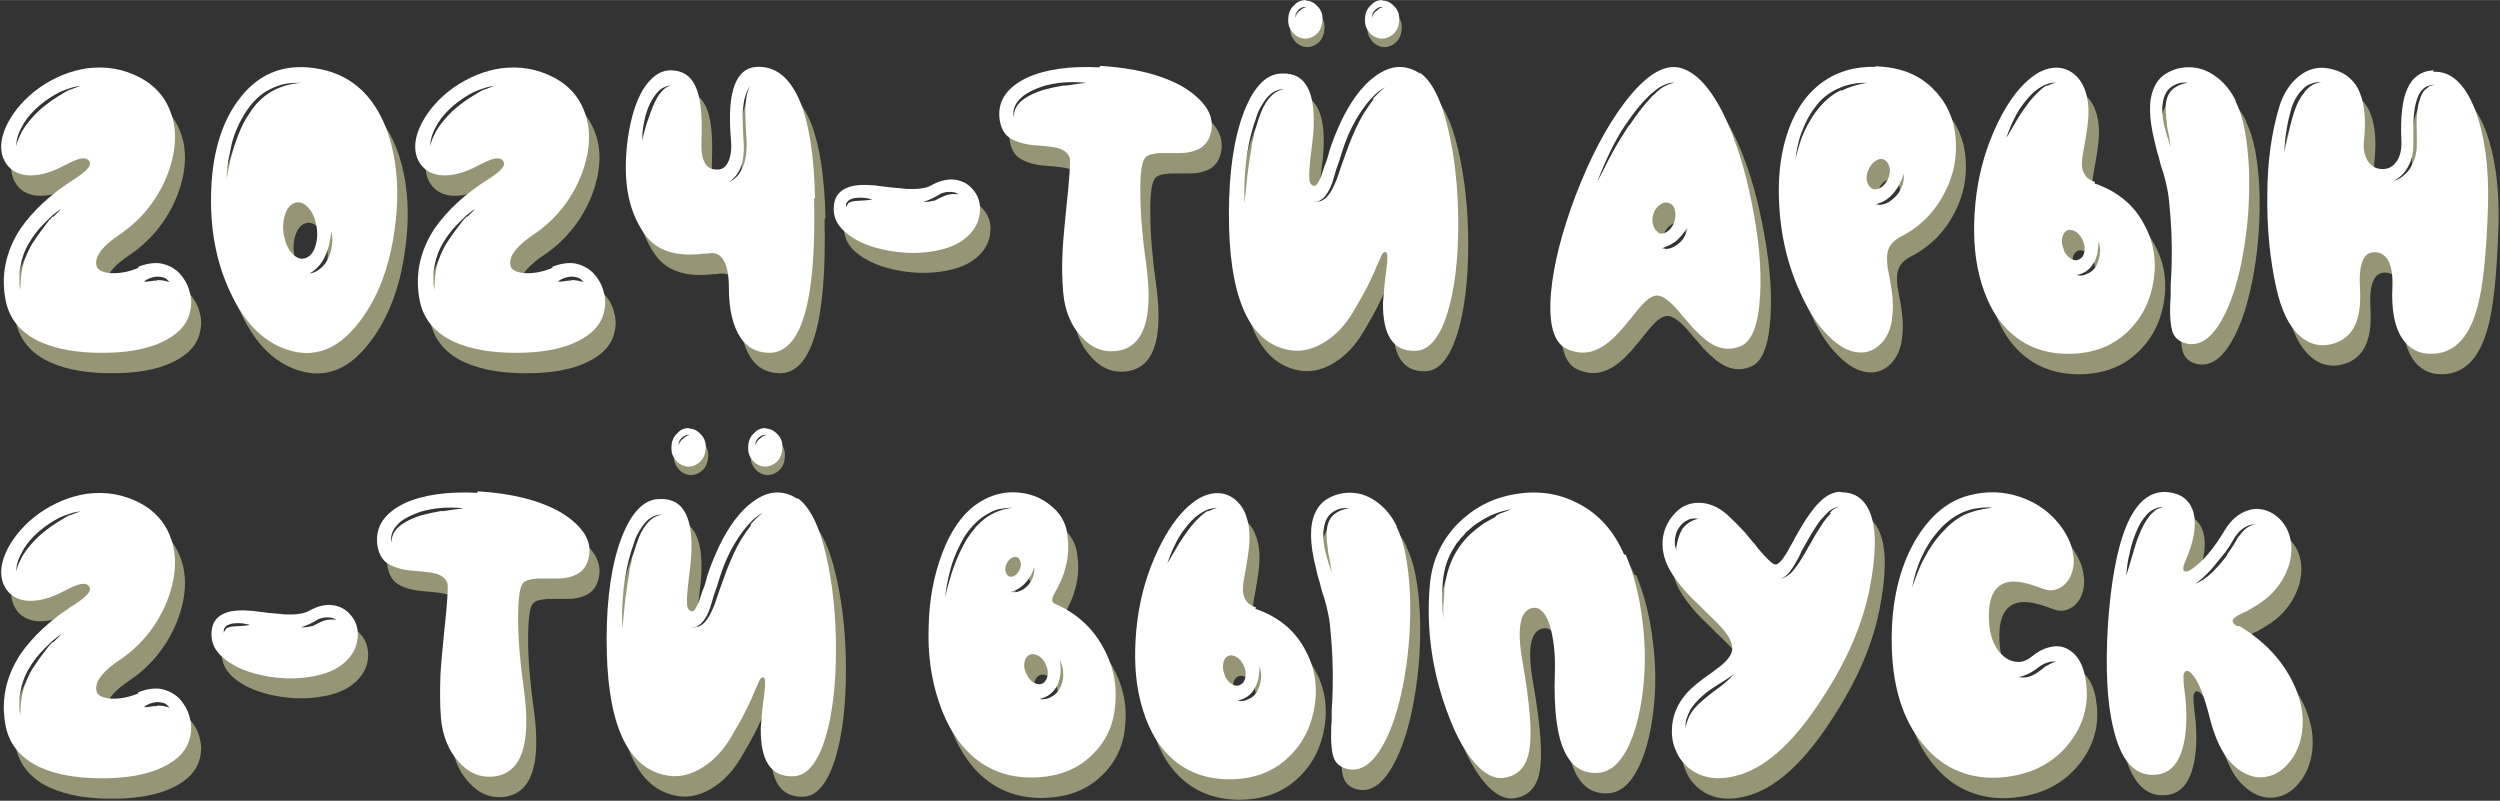 <?xml version="1.0" encoding="UTF-8"?>
<!DOCTYPE svg PUBLIC "-//W3C//DTD SVG 1.1//EN" "http://www.w3.org/Graphics/SVG/1.1/DTD/svg11.dtd">
<!-- Creator: CorelDRAW -->
<svg xmlns="http://www.w3.org/2000/svg" xml:space="preserve" width="28.974mm" height="9.281mm" version="1.1" style="shape-rendering:geometricPrecision; text-rendering:geometricPrecision; image-rendering:optimizeQuality; fill-rule:evenodd; clip-rule:evenodd"
viewBox="0 0 50.18 16.07"
 xmlns:xlink="http://www.w3.org/1999/xlink"
 xmlns:xodm="http://www.corel.com/coreldraw/odm/2003">
 <rect x="0" y="0" width="50.18" height="16.07" fill="#333333" stroke="none"/>
 <defs>
  <style type="text/css">
   <![CDATA[
    .fil0 {fill:#969677;fill-rule:nonzero}
    .fil1 {fill:white;fill-rule:nonzero}
   ]]>
  </style>
 </defs>
 <g id="Слой_x0020_1">
  <path class="fil0" d="M3.35 6.04c-0.03,0 -0.07,0 -0.12,0.01l-0.07 0.01 -0.07 0c0.07,-0.06 0.16,-0.09 0.25,-0.1 0.05,0 0.1,0.01 0.14,0.02 0.05,0.02 0.08,0.05 0.11,0.09 -0.09,-0.03 -0.17,-0.04 -0.24,-0.04zm-2.09 -1.29c-0.06,0.06 -0.11,0.12 -0.15,0.18 -0.11,0.14 -0.2,0.27 -0.27,0.38 -0.08,0.14 -0.14,0.28 -0.18,0.44 -0.04,0.15 -0.05,0.31 -0.05,0.48l-0.02 -0.12 -0 -0.06 0 -0.06 0 -0.06 0 -0.06 0.01 -0.06 0.01 -0.06c0.03,-0.16 0.08,-0.31 0.17,-0.46 0.08,-0.14 0.18,-0.27 0.29,-0.38 0.06,-0.06 0.11,-0.11 0.17,-0.17l0.09 -0.07c0.03,-0.03 0.07,-0.05 0.1,-0.07l-0.08 0.08 -0.08 0.08zm0.36 -2.55c-0.07,0.03 -0.14,0.07 -0.2,0.11 -0.14,0.08 -0.26,0.17 -0.37,0.26 -0.12,0.1 -0.22,0.21 -0.32,0.34 -0.05,0.07 -0.09,0.13 -0.12,0.2 -0.04,0.08 -0.07,0.15 -0.08,0.23 -0.01,-0.14 0.05,-0.29 0.15,-0.46 0.08,-0.13 0.19,-0.25 0.32,-0.36 0.13,-0.11 0.26,-0.19 0.39,-0.26 0.07,-0.03 0.14,-0.06 0.21,-0.08 0.08,-0.03 0.16,-0.04 0.22,-0.05l-0.11 0.04c-0.04,0.02 -0.08,0.03 -0.11,0.04zm1.37 3.58c-0.21,0.09 -0.4,0.12 -0.57,0.11 -0.14,-0.01 -0.23,-0.05 -0.27,-0.11 -0.01,-0.03 -0.02,-0.06 -0.02,-0.09 -0,-0.05 0.01,-0.09 0.03,-0.14 0.06,-0.13 0.2,-0.27 0.42,-0.42 0.29,-0.19 0.54,-0.44 0.73,-0.73 0.19,-0.29 0.31,-0.59 0.37,-0.9 0.06,-0.32 0.04,-0.61 -0.07,-0.88 -0.11,-0.28 -0.31,-0.5 -0.59,-0.65 -0.34,-0.18 -0.69,-0.24 -1.08,-0.19 -0.33,0.05 -0.65,0.18 -0.95,0.39 -0.28,0.2 -0.49,0.44 -0.63,0.7 -0.14,0.27 -0.17,0.5 -0.1,0.7 0.08,0.2 0.22,0.31 0.43,0.35 0.22,0.03 0.48,-0.02 0.78,-0.18 0.17,-0.09 0.29,-0.14 0.36,-0.15 0.07,-0.01 0.12,-0 0.15,0.04 0.08,0.08 -0.01,0.2 -0.28,0.37 -0.48,0.3 -0.84,0.64 -1.09,1 -0.3,0.46 -0.4,0.95 -0.29,1.47 0.08,0.36 0.32,0.64 0.71,0.81 0.32,0.14 0.72,0.21 1.22,0.21 0.49,0 0.9,-0.07 1.21,-0.22 0.32,-0.15 0.51,-0.36 0.56,-0.63 0.03,-0.13 0.02,-0.27 -0.02,-0.4 -0.04,-0.14 -0.11,-0.25 -0.2,-0.35 -0.1,-0.1 -0.22,-0.16 -0.35,-0.19 -0.15,-0.03 -0.32,-0 -0.49,0.07z"/>
  <path id="_1" class="fil0" d="M6.81 5.57c-0.04,0.09 -0.09,0.16 -0.16,0.22 -0.07,0.06 -0.15,0.1 -0.23,0.11 0.14,-0.08 0.25,-0.2 0.32,-0.36 0.06,-0.12 0.1,-0.29 0.12,-0.49 0.04,0.18 0.02,0.36 -0.06,0.53zm-0.47 0.02c-0.09,0.03 -0.18,0 -0.26,-0.09 -0.09,-0.09 -0.14,-0.21 -0.17,-0.36 -0.03,-0.15 -0.02,-0.3 0.02,-0.42 0.04,-0.13 0.11,-0.21 0.2,-0.24 0.09,-0.03 0.18,0 0.26,0.09 0.09,0.09 0.14,0.21 0.17,0.36 0.03,0.15 0.02,0.3 -0.02,0.42 -0.04,0.13 -0.11,0.21 -0.2,0.24zm-1.14 -2.88c-0.11,0.16 -0.2,0.36 -0.28,0.61 -0.06,0.2 -0.12,0.42 -0.16,0.67 0,-0.09 0.01,-0.21 0.03,-0.35 0.02,-0.11 0.05,-0.23 0.07,-0.34 0.06,-0.24 0.16,-0.45 0.28,-0.64 0.14,-0.21 0.3,-0.37 0.49,-0.46 0.1,-0.05 0.2,-0.09 0.31,-0.11 0.11,-0.02 0.22,-0.02 0.32,-0.02 -0.24,0.02 -0.44,0.08 -0.61,0.18 -0.18,0.11 -0.33,0.26 -0.45,0.46zm1.46 -0.91c-0.68,-0.14 -1.22,0.05 -1.62,0.56 -0.36,0.45 -0.56,1.07 -0.59,1.85 -0.03,0.76 0.09,1.44 0.38,2.06 0.31,0.67 0.73,1.06 1.26,1.19 0.5,0.12 0.95,-0.08 1.34,-0.6 0.36,-0.47 0.6,-1.09 0.7,-1.84 0.11,-0.77 0.05,-1.45 -0.17,-2.04 -0.26,-0.66 -0.69,-1.05 -1.3,-1.18z"/>
  <path id="_2" class="fil0" d="M11.67 6.04c-0.03,0 -0.07,0 -0.12,0.01l-0.07 0.01 -0.07 0c0.07,-0.06 0.16,-0.09 0.25,-0.1 0.05,0 0.1,0.01 0.14,0.02 0.05,0.02 0.08,0.05 0.11,0.09 -0.09,-0.03 -0.17,-0.04 -0.24,-0.04zm-2.09 -1.29c-0.06,0.06 -0.11,0.12 -0.15,0.18 -0.11,0.14 -0.2,0.27 -0.27,0.38 -0.08,0.14 -0.14,0.28 -0.18,0.44 -0.04,0.15 -0.05,0.31 -0.05,0.48l-0.02 -0.12 -0 -0.06 0 -0.06 0 -0.06 0 -0.06 0.01 -0.06 0.01 -0.06c0.03,-0.16 0.08,-0.31 0.17,-0.46 0.08,-0.14 0.18,-0.27 0.29,-0.38 0.06,-0.06 0.11,-0.11 0.17,-0.17l0.09 -0.07c0.04,-0.03 0.07,-0.05 0.1,-0.07l-0.08 0.08 -0.08 0.08zm0.36 -2.55c-0.07,0.03 -0.14,0.07 -0.2,0.11 -0.14,0.08 -0.26,0.17 -0.37,0.26 -0.12,0.1 -0.22,0.21 -0.32,0.34 -0.05,0.07 -0.09,0.13 -0.12,0.2 -0.04,0.08 -0.07,0.15 -0.08,0.23 -0.01,-0.14 0.05,-0.29 0.15,-0.46 0.08,-0.13 0.19,-0.25 0.32,-0.36 0.13,-0.11 0.26,-0.19 0.39,-0.26 0.07,-0.03 0.14,-0.06 0.21,-0.08 0.08,-0.03 0.16,-0.04 0.22,-0.05l-0.11 0.04c-0.04,0.02 -0.08,0.03 -0.11,0.04zm1.37 3.58c-0.21,0.09 -0.4,0.12 -0.57,0.11 -0.14,-0.01 -0.23,-0.05 -0.27,-0.11 -0.01,-0.03 -0.02,-0.06 -0.02,-0.09 -0,-0.05 0.01,-0.09 0.03,-0.14 0.06,-0.13 0.2,-0.27 0.42,-0.42 0.29,-0.19 0.54,-0.44 0.73,-0.73 0.19,-0.29 0.31,-0.59 0.37,-0.9 0.06,-0.32 0.04,-0.61 -0.07,-0.88 -0.11,-0.28 -0.31,-0.5 -0.59,-0.65 -0.34,-0.18 -0.69,-0.24 -1.08,-0.19 -0.33,0.05 -0.65,0.18 -0.95,0.39 -0.28,0.2 -0.49,0.44 -0.63,0.7 -0.14,0.27 -0.17,0.5 -0.1,0.7 0.08,0.2 0.22,0.31 0.43,0.35 0.22,0.03 0.48,-0.02 0.78,-0.18 0.17,-0.09 0.29,-0.14 0.36,-0.15 0.07,-0.01 0.12,-0 0.15,0.04 0.08,0.08 -0.01,0.2 -0.28,0.37 -0.48,0.3 -0.84,0.64 -1.09,1 -0.3,0.46 -0.4,0.95 -0.29,1.47 0.08,0.36 0.32,0.64 0.71,0.81 0.32,0.14 0.72,0.21 1.22,0.21 0.49,0 0.9,-0.07 1.21,-0.22 0.32,-0.15 0.51,-0.36 0.56,-0.63 0.03,-0.13 0.02,-0.27 -0.02,-0.4 -0.04,-0.14 -0.11,-0.25 -0.2,-0.35 -0.1,-0.1 -0.22,-0.16 -0.35,-0.19 -0.15,-0.03 -0.32,-0 -0.49,0.07z"/>
  <path id="_3" class="fil0" d="M19.27 4.3c-0.06,0.01 -0.11,0.03 -0.17,0.06l-0.04 0.02 -0.04 0.02c-0.03,0.02 -0.06,0.03 -0.09,0.03 -0.06,0.02 -0.12,0.02 -0.19,0.02l0.09 -0.03c0.03,-0.01 0.06,-0.03 0.09,-0.04l0.04 -0.02 0.04 -0.02c0.03,-0.02 0.06,-0.03 0.08,-0.05 0.07,-0.03 0.13,-0.04 0.19,-0.04 0.07,-0 0.13,0.01 0.18,0.05 -0.06,-0.01 -0.12,-0.01 -0.18,0zm-1.69 0.12c-0.06,0 -0.11,0.01 -0.15,0.01 -0.06,0 -0.11,0.01 -0.14,0.02 -0.03,0.01 -0.05,0.02 -0.06,0.04 -0.01,0.01 -0.02,0.03 -0.04,0.07 -0,-0.03 0,-0.06 0.01,-0.09 0.02,-0.02 0.04,-0.05 0.06,-0.06 0.04,-0.02 0.09,-0.04 0.15,-0.04 0.06,-0.01 0.11,-0 0.16,0 0.06,0.01 0.11,0.02 0.15,0.03 -0.04,0.01 -0.1,0.02 -0.15,0.02zm1.32 -0.3c-0.1,0.06 -0.27,0.08 -0.5,0.07 -0.07,-0.01 -0.18,-0.02 -0.31,-0.03l-0.16 -0.02c-0.06,-0.01 -0.11,-0.01 -0.15,-0.02 -0.24,-0.02 -0.43,-0.01 -0.55,0.04 -0.16,0.06 -0.26,0.17 -0.28,0.35 -0.03,0.23 0.06,0.43 0.29,0.6 0.2,0.15 0.47,0.26 0.81,0.32 0.33,0.06 0.65,0.06 0.95,-0 0.33,-0.06 0.56,-0.19 0.71,-0.37 0.11,-0.13 0.16,-0.27 0.17,-0.43 0.01,-0.15 -0.03,-0.29 -0.12,-0.4 -0.09,-0.12 -0.2,-0.19 -0.35,-0.22 -0.16,-0.03 -0.33,0.01 -0.51,0.11z"/>
  <path id="_4" class="fil0" d="M21.57 2.12c-0.17,0.03 -0.31,0.06 -0.42,0.09 -0.16,0.05 -0.29,0.11 -0.39,0.18 -0.07,0.05 -0.12,0.1 -0.15,0.15 -0.04,0.06 -0.06,0.13 -0.06,0.22 -0.02,-0.08 -0.01,-0.16 0.03,-0.24 0.03,-0.06 0.08,-0.12 0.15,-0.18 0.1,-0.08 0.23,-0.14 0.4,-0.2 0.27,-0.08 0.56,-0.1 0.87,-0.07 -0.16,0.02 -0.3,0.04 -0.43,0.06zm0.7 -0.36c-0.6,-0.03 -1.09,0.04 -1.46,0.21 -0.39,0.19 -0.58,0.45 -0.55,0.8 0.02,0.19 0.09,0.34 0.23,0.42 0.1,0.06 0.25,0.11 0.44,0.13l0.12 0.01 0.12 0.01c0.09,0.01 0.17,0.02 0.22,0.03 0.15,0.03 0.24,0.1 0.28,0.2 0.02,0.06 -0,0.41 -0.07,1.04 -0.03,0.32 -0.06,0.6 -0.07,0.82 -0.01,0.32 -0.01,0.6 0.01,0.84 0.03,0.36 0.15,0.66 0.35,0.88 0.21,0.24 0.45,0.34 0.74,0.3 0.53,-0.08 0.72,-0.65 0.58,-1.71 -0.08,-0.56 -0.12,-1.04 -0.12,-1.44 -0.01,-0.42 0.03,-0.67 0.11,-0.74 0.05,-0.05 0.15,-0.07 0.29,-0.08 0.04,0 0.1,0 0.19,0l0.1 0 0.1 -0c0.16,-0 0.28,-0.03 0.38,-0.08 0.12,-0.06 0.2,-0.16 0.24,-0.31 0.05,-0.18 0.02,-0.35 -0.08,-0.51 -0.1,-0.15 -0.25,-0.29 -0.46,-0.42 -0.43,-0.25 -1,-0.39 -1.68,-0.43z"/>
  <path id="_5" class="fil0" d="M27.77 2.4c-0.06,0.08 -0.13,0.18 -0.2,0.29 -0.12,0.2 -0.21,0.41 -0.3,0.64l-0.06 0.17 -0.06 0.17c-0.05,0.15 -0.09,0.26 -0.12,0.34 -0.06,0.15 -0.12,0.26 -0.17,0.32 -0.04,0.05 -0.09,0.09 -0.14,0.11 -0.05,0.02 -0.1,0.03 -0.17,0.02 0.07,-0 0.12,-0.01 0.16,-0.04 0.04,-0.02 0.08,-0.06 0.12,-0.12 0.05,-0.07 0.1,-0.17 0.14,-0.32l0.05 -0.17 0.06 -0.17c0.04,-0.14 0.08,-0.25 0.11,-0.34 0.09,-0.25 0.2,-0.46 0.32,-0.64 0.16,-0.24 0.32,-0.41 0.49,-0.5 -0.09,0.07 -0.17,0.15 -0.25,0.24zm-2.44 0.92c-0.03,0.16 -0.06,0.36 -0.09,0.58l-0.03 0.3 -0.03 0.29c-0.02,-0.58 0.04,-1.1 0.18,-1.56 0.03,-0.09 0.06,-0.17 0.08,-0.24 0.04,-0.1 0.09,-0.18 0.13,-0.24 0.12,-0.18 0.26,-0.26 0.41,-0.25 -0.19,0.02 -0.34,0.17 -0.46,0.44 -0.04,0.1 -0.08,0.22 -0.12,0.36 -0.02,0.05 -0.03,0.11 -0.04,0.17l-0.02 0.08 -0.01 0.04 -0.01 0.04zm3.38 -1.43c-0.3,-0.2 -0.6,-0.18 -0.91,0.05 -0.26,0.19 -0.48,0.49 -0.68,0.9 -0.06,0.13 -0.13,0.29 -0.19,0.46 -0.02,0.06 -0.05,0.14 -0.07,0.23l-0.03 0.1 -0.02 0.05 -0.02 0.05c-0.05,0.15 -0.08,0.25 -0.11,0.3 -0.04,0.08 -0.07,0.11 -0.1,0.11 -0.06,-0.01 -0.1,-0.06 -0.1,-0.16 -0.01,-0.09 0.01,-0.3 0.05,-0.62 0.08,-0.59 0.04,-1 -0.11,-1.24 -0.12,-0.19 -0.31,-0.26 -0.57,-0.23 -0.31,0.05 -0.56,0.37 -0.75,0.96 -0.18,0.58 -0.25,1.29 -0.23,2.12 0.04,1.53 0.46,2.36 1.25,2.47 0.23,0.03 0.46,-0.03 0.69,-0.18 0.22,-0.14 0.4,-0.34 0.55,-0.59 0.13,-0.22 0.25,-0.43 0.34,-0.62 0.03,-0.07 0.07,-0.14 0.1,-0.22 0.02,-0.05 0.04,-0.1 0.07,-0.16 0.04,-0.1 0.07,-0.16 0.08,-0.17 0.02,-0.03 0.04,-0.04 0.07,-0.03 0.03,0.01 0.04,0.12 0.01,0.33l-0.01 0.08 -0.01 0.07c-0.01,0.07 -0.01,0.12 -0.02,0.17 -0.01,0.14 -0.02,0.26 -0.03,0.36 -0.01,0.65 0.2,0.98 0.64,0.97 0.28,-0 0.5,-0.26 0.66,-0.78 0.14,-0.47 0.21,-1.06 0.21,-1.77 0,-0.7 -0.07,-1.33 -0.2,-1.89 -0.14,-0.61 -0.34,-0.99 -0.58,-1.15z"/>
  <path id="_6" class="fil0" d="M33.9 5.3c-0.05,0.04 -0.1,0.07 -0.16,0.09 -0.06,0.02 -0.12,0.02 -0.18,0 0.11,-0.03 0.21,-0.08 0.3,-0.15 0.07,-0.06 0.14,-0.15 0.22,-0.26 -0.02,0.13 -0.08,0.24 -0.18,0.32zm-0.4 -0.23c-0.06,-0.03 -0.09,-0.08 -0.11,-0.15 -0.02,-0.07 -0.02,-0.15 0.01,-0.23 0.03,-0.08 0.08,-0.14 0.14,-0.18 0.06,-0.04 0.12,-0.05 0.18,-0.02 0.06,0.02 0.1,0.07 0.11,0.15 0.02,0.08 0.01,0.15 -0.02,0.24 -0.03,0.08 -0.08,0.14 -0.14,0.18 -0.06,0.04 -0.12,0.05 -0.18,0.02zm-0.59 -2.15c-0.09,0.14 -0.21,0.32 -0.34,0.56 -0.04,0.08 -0.1,0.18 -0.15,0.29l-0.15 0.29c0.07,-0.19 0.16,-0.4 0.26,-0.61 0.1,-0.2 0.2,-0.39 0.33,-0.57 0.14,-0.21 0.28,-0.38 0.41,-0.51l0.06 -0.06c0.02,-0.02 0.04,-0.04 0.06,-0.05l0.06 -0.05 0.07 -0.05c0.12,-0.07 0.22,-0.1 0.3,-0.09 -0.08,0.01 -0.18,0.05 -0.28,0.12l-0.06 0.05 -0.06 0.06c-0.02,0.01 -0.04,0.03 -0.06,0.05l-0.05 0.06c-0.13,0.14 -0.26,0.31 -0.39,0.51zm0.98 -1.16c-0.32,-0.05 -0.68,0.19 -1.08,0.72 -0.36,0.48 -0.68,1.09 -0.97,1.84 -0.28,0.74 -0.45,1.4 -0.5,1.98 -0.05,0.63 0.06,1.01 0.34,1.12 0.21,0.09 0.41,0.09 0.61,-0.01 0.15,-0.07 0.3,-0.2 0.47,-0.39 0.03,-0.04 0.07,-0.08 0.1,-0.12l0.1 -0.12c0.08,-0.1 0.14,-0.18 0.18,-0.22 0.13,-0.15 0.24,-0.22 0.33,-0.22 0.09,0 0.2,0.07 0.34,0.21 0.04,0.04 0.1,0.11 0.18,0.21l0.1 0.11 0.1 0.12c0.17,0.18 0.32,0.3 0.45,0.36 0.18,0.08 0.36,0.08 0.54,-0.01 0.21,-0.11 0.33,-0.45 0.36,-1.02 0.03,-0.54 -0.03,-1.15 -0.17,-1.84 -0.14,-0.72 -0.34,-1.32 -0.58,-1.81 -0.28,-0.55 -0.58,-0.85 -0.9,-0.91z"/>
  <path id="_7" class="fil0" d="M38.38 4.13c-0.03,0.08 -0.07,0.15 -0.13,0.21 -0.06,0.06 -0.12,0.11 -0.19,0.14 -0.08,0.03 -0.15,0.04 -0.22,0.02 0.07,-0.02 0.14,-0.04 0.2,-0.08 0.06,-0.04 0.11,-0.08 0.16,-0.14 0.09,-0.1 0.16,-0.23 0.21,-0.39 0.01,0.08 -0,0.16 -0.03,0.24zm-0.67 -0.34c0.04,-0.08 0.09,-0.14 0.15,-0.17 0.06,-0.04 0.12,-0.04 0.17,-0.01 0.05,0.03 0.08,0.08 0.1,0.16 0.01,0.08 -0,0.15 -0.04,0.23 -0.04,0.08 -0.09,0.14 -0.15,0.17 -0.06,0.03 -0.12,0.04 -0.17,0.01 -0.05,-0.03 -0.08,-0.08 -0.1,-0.16 -0.01,-0.08 0,-0.16 0.04,-0.23zm-0.56 -1.58c-0.17,0.08 -0.31,0.2 -0.43,0.34 -0.11,0.13 -0.21,0.29 -0.3,0.48 -0.07,0.15 -0.13,0.34 -0.18,0.56 0.01,-0.08 0.02,-0.18 0.05,-0.29 0.02,-0.1 0.05,-0.2 0.09,-0.29 0.07,-0.19 0.17,-0.36 0.29,-0.51 0.13,-0.16 0.29,-0.27 0.46,-0.34 0.09,-0.04 0.17,-0.06 0.27,-0.08 0.1,-0.02 0.19,-0.02 0.28,-0.02 -0.2,0.03 -0.38,0.09 -0.52,0.16zm0.69 -0.47c-0.49,-0.01 -0.9,0.14 -1.22,0.44 -0.29,0.27 -0.49,0.64 -0.61,1.12 -0.11,0.44 -0.13,0.92 -0.08,1.45 0.05,0.51 0.17,0.98 0.36,1.42 0.18,0.42 0.38,0.75 0.61,0.97 0.2,0.2 0.39,0.31 0.59,0.33 0.18,0.02 0.33,-0.04 0.46,-0.17 0.13,-0.13 0.21,-0.31 0.23,-0.54 0.02,-0.15 0.02,-0.33 -0.01,-0.53 -0.01,-0.06 -0.02,-0.14 -0.04,-0.24l-0.02 -0.11c-0.01,-0.04 -0.01,-0.07 -0.02,-0.1 -0.02,-0.16 -0.02,-0.28 0.01,-0.36 0.03,-0.11 0.11,-0.19 0.23,-0.26 0.4,-0.2 0.7,-0.5 0.9,-0.89 0.19,-0.36 0.26,-0.74 0.22,-1.13 -0.04,-0.4 -0.2,-0.72 -0.47,-0.98 -0.29,-0.28 -0.67,-0.42 -1.14,-0.43z"/>
  <path id="_8" class="fil0" d="M42.29 5.74c-0.04,0.07 -0.1,0.13 -0.18,0.16 -0.07,0.04 -0.15,0.05 -0.22,0.03 0.15,-0.03 0.27,-0.11 0.34,-0.24 0.03,-0.05 0.06,-0.12 0.08,-0.2 0.01,-0.07 0.02,-0.15 0.02,-0.24 0.03,0.08 0.04,0.16 0.03,0.24 -0.01,0.09 -0.03,0.17 -0.07,0.24zm-0.65 -0.31c-0.04,-0.08 -0.05,-0.15 -0.04,-0.23 0.01,-0.08 0.04,-0.13 0.09,-0.16 0.05,-0.03 0.11,-0.02 0.17,0.01 0.06,0.03 0.11,0.09 0.15,0.17 0.04,0.08 0.05,0.16 0.04,0.23 -0.01,0.07 -0.04,0.13 -0.1,0.16 -0.05,0.03 -0.11,0.03 -0.17,-0.01 -0.06,-0.03 -0.11,-0.09 -0.15,-0.17zm-0.34 -3.31c-0.04,0.02 -0.1,0.06 -0.15,0.11 -0.09,0.08 -0.17,0.17 -0.25,0.28 -0.06,0.08 -0.14,0.19 -0.22,0.33 -0.03,0.05 -0.06,0.1 -0.1,0.17l-0.1 0.17c0.05,-0.15 0.1,-0.27 0.15,-0.37 0.06,-0.13 0.13,-0.24 0.21,-0.34 0.09,-0.12 0.18,-0.21 0.28,-0.28 0.13,-0.09 0.24,-0.13 0.36,-0.12 -0.06,0.01 -0.12,0.03 -0.17,0.06zm0.96 1.94c-0.13,-0.04 -0.2,-0.11 -0.24,-0.22 -0.03,-0.08 -0.03,-0.2 -0,-0.36 0.01,-0.03 0.01,-0.07 0.02,-0.11l0.02 -0.11c0.02,-0.1 0.03,-0.19 0.04,-0.25 0.03,-0.2 0.04,-0.38 0.02,-0.54 -0.03,-0.22 -0.1,-0.4 -0.23,-0.53 -0.13,-0.13 -0.29,-0.19 -0.47,-0.17 -0.2,0.02 -0.39,0.13 -0.59,0.33 -0.22,0.22 -0.43,0.55 -0.61,0.97 -0.19,0.44 -0.31,0.91 -0.36,1.42 -0.05,0.53 -0.03,1.01 0.08,1.45 0.12,0.48 0.32,0.86 0.61,1.13 0.32,0.3 0.73,0.45 1.22,0.44 0.47,-0.01 0.86,-0.16 1.16,-0.46 0.28,-0.27 0.45,-0.62 0.51,-1.03 0.06,-0.41 -0.01,-0.79 -0.21,-1.14 -0.21,-0.38 -0.54,-0.64 -0.98,-0.79zm1.54 -1.84c-0.04,0.04 -0.07,0.09 -0.09,0.15 -0.02,0.06 -0.03,0.12 -0.03,0.19 -0,0.1 0.01,0.23 0.03,0.4l0.04 0.2 0.03 0.2c-0.05,-0.14 -0.09,-0.27 -0.12,-0.39 -0.04,-0.15 -0.05,-0.29 -0.05,-0.41 0.01,-0.08 0.02,-0.15 0.04,-0.21 0.03,-0.08 0.07,-0.14 0.12,-0.18 0.1,-0.08 0.22,-0.12 0.36,-0.1 -0.14,0.02 -0.25,0.07 -0.33,0.15zm1.29 0.22c-0.1,-0.21 -0.24,-0.38 -0.41,-0.5 -0.15,-0.11 -0.31,-0.17 -0.48,-0.18 -0.16,-0.01 -0.31,0.02 -0.45,0.09 -0.14,0.07 -0.24,0.17 -0.3,0.31 -0.12,0.25 -0.11,0.62 0.01,1.1 0.02,0.08 0.04,0.18 0.08,0.3l0.04 0.16 0.05 0.15c0.07,0.24 0.11,0.45 0.12,0.6 0.04,0.39 0.06,0.79 0.05,1.2 -0,0.13 -0.01,0.29 -0.02,0.46l-0 0.1 -0 0.1c-0.01,0.08 -0.01,0.14 -0.01,0.18 -0.01,0.25 0.01,0.43 0.04,0.54 0.04,0.13 0.13,0.21 0.27,0.25 0.27,0.07 0.51,-0.09 0.72,-0.46 0.19,-0.33 0.34,-0.79 0.44,-1.38 0.1,-0.57 0.13,-1.13 0.11,-1.68 -0.03,-0.58 -0.11,-1.03 -0.27,-1.34z"/>
  <path id="_9" class="fil0" d="M48.95 2.16c-0.03,0.02 -0.07,0.05 -0.1,0.09 -0.04,0.06 -0.07,0.14 -0.1,0.26 -0.03,0.15 -0.04,0.34 -0.03,0.57l0 0.07 0 0.07c0,0.06 0,0.11 -0,0.15 -0.01,0.11 -0.03,0.21 -0.07,0.29 -0.04,0.1 -0.09,0.18 -0.16,0.24 -0.07,0.07 -0.15,0.12 -0.23,0.14 0.17,-0.08 0.28,-0.22 0.35,-0.41 0.03,-0.09 0.05,-0.18 0.05,-0.28 0,-0.04 0,-0.08 0,-0.14l-0 -0.07 0 -0.08c-0,-0.24 0.01,-0.43 0.05,-0.58 0.03,-0.12 0.07,-0.21 0.13,-0.27 0.04,-0.04 0.08,-0.07 0.12,-0.08 0.04,-0.01 0.08,-0.02 0.13,-0.02 -0.05,0.01 -0.1,0.02 -0.13,0.04zm-2.48 0.1c-0.09,0.1 -0.15,0.22 -0.2,0.36 -0.04,0.12 -0.08,0.26 -0.11,0.42l-0.05 0.21 -0.05 0.22c0.01,-0.3 0.06,-0.59 0.14,-0.88 0.05,-0.16 0.13,-0.29 0.22,-0.38 0.05,-0.06 0.11,-0.1 0.18,-0.12 0.07,-0.03 0.14,-0.04 0.2,-0.03 -0.13,0.01 -0.24,0.08 -0.34,0.2zm2.59 -0.44c-0.25,0.01 -0.43,0.14 -0.53,0.37 -0.1,0.22 -0.14,0.56 -0.12,1.03 0.01,0.2 -0.03,0.36 -0.12,0.46 -0.07,0.09 -0.17,0.13 -0.29,0.12 -0.12,-0.01 -0.21,-0.07 -0.27,-0.17 -0.06,-0.1 -0.09,-0.24 -0.07,-0.4 0.05,-0.47 0,-0.82 -0.13,-1.06 -0.12,-0.21 -0.31,-0.34 -0.59,-0.39 -0.22,-0.04 -0.42,0.02 -0.6,0.17 -0.17,0.14 -0.3,0.34 -0.38,0.6 -0.15,0.5 -0.23,1.09 -0.24,1.77 -0.01,0.66 0.05,1.28 0.18,1.87 0.1,0.44 0.25,0.76 0.46,0.95 0.17,0.16 0.37,0.22 0.58,0.19 0.47,-0.08 0.68,-0.45 0.64,-1.12 -0.03,-0.49 0.06,-0.74 0.29,-0.74 0.11,0 0.2,0.05 0.26,0.14 0.08,0.12 0.11,0.31 0.1,0.57 -0.02,0.44 0.04,0.78 0.19,1.01 0.14,0.22 0.34,0.32 0.59,0.32 0.43,0 0.74,-0.29 0.91,-0.88 0.13,-0.43 0.2,-1.14 0.23,-2.12 0.02,-0.76 -0.07,-1.39 -0.26,-1.9 -0.21,-0.53 -0.49,-0.78 -0.84,-0.76z"/>
  <path id="_10" class="fil0" d="M15.19 3.15c0.02,0.21 0,0.39 -0.04,0.53 -0.03,0.09 -0.07,0.17 -0.12,0.24 -0.06,0.07 -0.13,0.12 -0.2,0.15 0.14,-0.09 0.23,-0.22 0.28,-0.4 0.03,-0.14 0.04,-0.31 0.02,-0.51 -0.01,-0.2 -0.02,-0.38 -0.01,-0.53 0.01,-0.1 0.02,-0.19 0.04,-0.26 0.03,-0.11 0.07,-0.19 0.11,-0.24 -0.04,0.06 -0.06,0.14 -0.08,0.24 -0.01,0.08 -0.02,0.16 -0.02,0.26 0,0.17 0.01,0.34 0.02,0.52zm-1.76 -0.83c-0.05,0.08 -0.1,0.18 -0.14,0.29 -0.03,0.07 -0.06,0.17 -0.11,0.31l-0.04 0.16 -0.04 0.16c0,-0.13 0.01,-0.24 0.03,-0.34 0.02,-0.12 0.05,-0.23 0.09,-0.33 0.05,-0.12 0.11,-0.22 0.17,-0.29 0.05,-0.06 0.09,-0.09 0.13,-0.11 0.06,-0.03 0.11,-0.05 0.15,-0.04 -0.08,0.01 -0.16,0.08 -0.24,0.19zm3.14 2.06c-0.02,-0.81 -0.11,-1.43 -0.28,-1.88 -0.2,-0.51 -0.49,-0.76 -0.87,-0.75 -0.44,0.01 -0.62,0.49 -0.54,1.44 0.02,0.21 -0,0.37 -0.06,0.48 -0.05,0.1 -0.13,0.15 -0.23,0.14 -0.11,-0 -0.2,-0.05 -0.24,-0.15 -0.05,-0.09 -0.07,-0.24 -0.06,-0.45 0.02,-0.51 -0.02,-0.87 -0.13,-1.09 -0.1,-0.2 -0.26,-0.3 -0.49,-0.3 -0.21,0 -0.39,0.13 -0.55,0.38 -0.15,0.25 -0.25,0.58 -0.31,1 -0.06,0.45 -0.05,0.84 0.02,1.17 0.06,0.27 0.16,0.51 0.32,0.74 0.17,0.24 0.42,0.37 0.74,0.4 0.1,0.01 0.22,0.01 0.35,-0 0.02,-0 0.05,-0.01 0.07,-0.01l0.03 -0 0.03 -0c0.05,-0.01 0.09,-0.01 0.11,-0.01 0.1,-0.01 0.18,0.03 0.24,0.12 0.08,0.12 0.12,0.31 0.12,0.57 0,0.44 0.08,0.77 0.23,1 0.13,0.2 0.32,0.3 0.56,0.31 0.66,0.02 0.97,-1.01 0.92,-3.1z"/>
  <path id="_11" class="fil0" d="M6.78 12.84c-0.06,0.01 -0.11,0.03 -0.17,0.06l-0.04 0.02 -0.04 0.02c-0.03,0.02 -0.06,0.03 -0.09,0.03 -0.06,0.02 -0.12,0.02 -0.19,0.02l0.09 -0.03c0.03,-0.01 0.06,-0.03 0.09,-0.04l0.04 -0.02 0.04 -0.02c0.03,-0.02 0.06,-0.03 0.08,-0.05 0.07,-0.03 0.13,-0.04 0.19,-0.04 0.07,-0 0.13,0.01 0.18,0.05 -0.06,-0.01 -0.12,-0.01 -0.18,0zm-1.69 0.12c-0.06,0 -0.11,0.01 -0.15,0.01 -0.06,0 -0.11,0.01 -0.14,0.02 -0.03,0.01 -0.05,0.02 -0.06,0.04 -0.01,0.01 -0.02,0.03 -0.04,0.07 -0,-0.03 0,-0.06 0.01,-0.09 0.02,-0.02 0.04,-0.05 0.06,-0.06 0.04,-0.02 0.09,-0.04 0.15,-0.04 0.06,-0.01 0.11,-0 0.16,0 0.06,0.01 0.11,0.02 0.15,0.03 -0.04,0.01 -0.1,0.02 -0.15,0.02zm1.32 -0.3c-0.1,0.06 -0.27,0.08 -0.5,0.07 -0.07,-0.01 -0.18,-0.02 -0.31,-0.03l-0.16 -0.02c-0.06,-0.01 -0.11,-0.01 -0.15,-0.02 -0.24,-0.02 -0.43,-0.01 -0.55,0.04 -0.16,0.06 -0.26,0.17 -0.28,0.35 -0.03,0.23 0.06,0.43 0.29,0.6 0.2,0.15 0.47,0.26 0.81,0.32 0.33,0.06 0.65,0.06 0.95,-0 0.33,-0.06 0.56,-0.19 0.71,-0.37 0.11,-0.13 0.16,-0.27 0.17,-0.43 0,-0.15 -0.03,-0.29 -0.12,-0.4 -0.09,-0.12 -0.2,-0.19 -0.35,-0.22 -0.16,-0.03 -0.33,0.01 -0.51,0.11z"/>
  <path id="_12" class="fil0" d="M9.08 10.66c-0.17,0.03 -0.31,0.06 -0.42,0.09 -0.16,0.05 -0.29,0.11 -0.39,0.18 -0.07,0.05 -0.12,0.1 -0.15,0.15 -0.04,0.06 -0.06,0.13 -0.06,0.22 -0.02,-0.08 -0.01,-0.16 0.03,-0.24 0.03,-0.06 0.08,-0.12 0.15,-0.18 0.1,-0.08 0.23,-0.14 0.4,-0.2 0.27,-0.08 0.56,-0.1 0.87,-0.07 -0.16,0.02 -0.3,0.04 -0.43,0.06zm0.7 -0.36c-0.6,-0.03 -1.09,0.04 -1.46,0.21 -0.39,0.19 -0.58,0.45 -0.55,0.8 0.02,0.19 0.09,0.34 0.23,0.42 0.1,0.06 0.25,0.11 0.44,0.13l0.12 0.01 0.12 0.01c0.09,0.01 0.17,0.02 0.22,0.03 0.15,0.03 0.24,0.1 0.28,0.2 0.02,0.06 -0,0.41 -0.07,1.04 -0.03,0.32 -0.06,0.6 -0.07,0.82 -0.01,0.32 -0.01,0.6 0.01,0.84 0.03,0.36 0.15,0.66 0.35,0.88 0.21,0.24 0.45,0.34 0.74,0.3 0.53,-0.08 0.72,-0.65 0.58,-1.71 -0.08,-0.56 -0.12,-1.04 -0.12,-1.44 -0,-0.42 0.03,-0.67 0.11,-0.74 0.05,-0.05 0.15,-0.07 0.29,-0.08 0.04,0 0.1,0 0.19,0l0.1 0 0.1 -0c0.16,-0 0.28,-0.03 0.38,-0.08 0.12,-0.06 0.2,-0.16 0.24,-0.31 0.05,-0.18 0.02,-0.35 -0.08,-0.51 -0.1,-0.15 -0.25,-0.29 -0.46,-0.42 -0.43,-0.25 -1,-0.39 -1.68,-0.43z"/>
  <path id="_13" class="fil0" d="M15.28 10.94c-0.06,0.08 -0.13,0.18 -0.2,0.29 -0.12,0.2 -0.21,0.41 -0.3,0.64l-0.06 0.17 -0.06 0.17c-0.05,0.15 -0.09,0.26 -0.12,0.34 -0.06,0.15 -0.12,0.26 -0.17,0.32 -0.04,0.05 -0.09,0.09 -0.14,0.11 -0.05,0.02 -0.1,0.03 -0.17,0.02 0.07,-0 0.12,-0.01 0.16,-0.04 0.04,-0.02 0.08,-0.06 0.12,-0.12 0.05,-0.07 0.1,-0.17 0.14,-0.32l0.05 -0.17 0.06 -0.17c0.04,-0.14 0.08,-0.25 0.11,-0.34 0.09,-0.25 0.2,-0.46 0.32,-0.64 0.16,-0.24 0.32,-0.41 0.49,-0.5 -0.09,0.07 -0.17,0.15 -0.25,0.24zm-2.44 0.92c-0.03,0.16 -0.06,0.36 -0.09,0.58l-0.03 0.3 -0.03 0.29c-0.02,-0.58 0.04,-1.1 0.18,-1.56 0.03,-0.09 0.06,-0.17 0.08,-0.24 0.04,-0.1 0.09,-0.18 0.13,-0.24 0.12,-0.18 0.26,-0.26 0.41,-0.25 -0.19,0.02 -0.34,0.17 -0.46,0.44 -0.04,0.1 -0.08,0.22 -0.12,0.36 -0.02,0.05 -0.03,0.11 -0.04,0.17l-0.02 0.08 -0.01 0.04 -0.01 0.04zm3.38 -1.43c-0.3,-0.2 -0.6,-0.18 -0.91,0.05 -0.26,0.19 -0.48,0.49 -0.68,0.9 -0.06,0.13 -0.13,0.29 -0.19,0.46 -0.02,0.06 -0.05,0.14 -0.07,0.23l-0.03 0.1 -0.02 0.05 -0.02 0.05c-0.05,0.15 -0.08,0.25 -0.11,0.3 -0.04,0.08 -0.07,0.11 -0.1,0.11 -0.06,-0.01 -0.1,-0.06 -0.1,-0.16 -0,-0.09 0.01,-0.3 0.05,-0.62 0.08,-0.59 0.04,-1 -0.11,-1.24 -0.12,-0.19 -0.31,-0.26 -0.57,-0.23 -0.31,0.05 -0.56,0.37 -0.75,0.96 -0.18,0.58 -0.25,1.29 -0.23,2.12 0.04,1.53 0.46,2.36 1.25,2.47 0.23,0.03 0.46,-0.03 0.69,-0.18 0.22,-0.14 0.4,-0.34 0.55,-0.59 0.13,-0.22 0.25,-0.43 0.34,-0.62 0.03,-0.07 0.07,-0.14 0.1,-0.22 0.02,-0.05 0.04,-0.1 0.07,-0.16 0.04,-0.1 0.07,-0.16 0.08,-0.17 0.02,-0.03 0.04,-0.04 0.07,-0.03 0.03,0.01 0.04,0.12 0.01,0.33l-0.01 0.08 -0.01 0.07c-0.01,0.07 -0.01,0.12 -0.02,0.17 -0.01,0.14 -0.02,0.26 -0.03,0.36 -0.01,0.65 0.2,0.98 0.64,0.97 0.28,-0 0.5,-0.26 0.66,-0.78 0.14,-0.47 0.21,-1.06 0.21,-1.77 0,-0.7 -0.07,-1.33 -0.2,-1.89 -0.14,-0.61 -0.34,-0.99 -0.58,-1.15z"/>
  <path id="_14" class="fil0" d="M21.49 14.19c-0.04,0.09 -0.1,0.16 -0.18,0.2 -0.08,0.05 -0.16,0.06 -0.25,0.05 0.08,-0.02 0.16,-0.05 0.22,-0.1 0.06,-0.05 0.11,-0.11 0.15,-0.19 0.06,-0.14 0.08,-0.31 0.04,-0.5 0.04,0.08 0.07,0.16 0.07,0.26 0.01,0.1 -0.01,0.19 -0.05,0.28zm-0.68 -0.24c-0.04,-0.08 -0.06,-0.15 -0.05,-0.23 0.01,-0.08 0.04,-0.13 0.09,-0.16 0.05,-0.03 0.11,-0.03 0.17,0 0.07,0.03 0.12,0.09 0.16,0.16 0.04,0.08 0.06,0.16 0.05,0.23 -0.01,0.08 -0.04,0.13 -0.09,0.17 -0.05,0.03 -0.11,0.03 -0.17,0 -0.07,-0.03 -0.12,-0.09 -0.16,-0.17zm-0.32 -1.66c0.06,-0.02 0.11,-0.04 0.16,-0.07 0.05,-0.04 0.1,-0.07 0.13,-0.11 0.04,-0.04 0.07,-0.09 0.11,-0.15 0.03,-0.05 0.05,-0.11 0.07,-0.17 0.01,0.14 -0.03,0.26 -0.13,0.37 -0.05,0.05 -0.1,0.09 -0.16,0.11 -0.06,0.03 -0.13,0.03 -0.18,0.02zm-0.08 -0.58c0.03,-0.05 0.06,-0.09 0.11,-0.11 0.04,-0.02 0.08,-0.02 0.11,0 0.03,0.02 0.05,0.06 0.06,0.11 0,0.05 -0.01,0.1 -0.03,0.15 -0.03,0.05 -0.06,0.09 -0.11,0.11 -0.04,0.02 -0.08,0.02 -0.11,0 -0.03,-0.02 -0.05,-0.06 -0.06,-0.11 -0.01,-0.05 0.01,-0.1 0.03,-0.15zm-0.63 -0.71c-0.06,0.06 -0.12,0.15 -0.18,0.24 -0.09,0.15 -0.18,0.34 -0.26,0.56 -0.06,0.17 -0.12,0.38 -0.17,0.61 0.02,-0.21 0.06,-0.41 0.12,-0.62 0.06,-0.21 0.15,-0.4 0.25,-0.58 0.12,-0.2 0.27,-0.35 0.42,-0.45 0.1,-0.06 0.19,-0.11 0.28,-0.13 0.1,-0.02 0.2,-0.03 0.29,-0.03 -0.2,0.02 -0.38,0.09 -0.54,0.2 -0.08,0.06 -0.15,0.13 -0.22,0.2zm1.58 1.52c-0.04,-0.02 -0.05,-0.06 -0.03,-0.13 0.01,-0.02 0.03,-0.06 0.06,-0.12l0.02 -0.03 0.02 -0.04c0.01,-0.03 0.03,-0.06 0.04,-0.08 0.07,-0.14 0.11,-0.28 0.14,-0.42 0.04,-0.19 0.04,-0.39 0.01,-0.59 -0.03,-0.22 -0.15,-0.42 -0.35,-0.57 -0.2,-0.16 -0.43,-0.24 -0.7,-0.25 -0.29,-0.01 -0.55,0.08 -0.8,0.26 -0.28,0.21 -0.5,0.54 -0.66,0.97 -0.17,0.45 -0.26,0.94 -0.27,1.47 -0.02,0.54 0.05,1.04 0.2,1.49 0.16,0.49 0.4,0.87 0.72,1.14 0.35,0.29 0.78,0.42 1.28,0.39 0.48,-0.03 0.85,-0.2 1.13,-0.5 0.26,-0.27 0.4,-0.61 0.42,-1.02 0.03,-0.4 -0.07,-0.78 -0.27,-1.13 -0.22,-0.38 -0.54,-0.66 -0.96,-0.84z"/>
  <path id="_15" class="fil0" d="M25.44 14.28c-0.04,0.07 -0.1,0.13 -0.18,0.16 -0.07,0.04 -0.15,0.05 -0.22,0.03 0.15,-0.03 0.27,-0.11 0.34,-0.24 0.03,-0.05 0.06,-0.12 0.08,-0.2 0.01,-0.07 0.02,-0.15 0.02,-0.24 0.03,0.08 0.04,0.16 0.03,0.24 -0.01,0.09 -0.03,0.17 -0.07,0.24zm-0.65 -0.31c-0.04,-0.08 -0.05,-0.15 -0.04,-0.23 0.01,-0.08 0.04,-0.13 0.09,-0.16 0.05,-0.03 0.11,-0.02 0.17,0.01 0.06,0.03 0.11,0.09 0.15,0.17 0.04,0.08 0.05,0.16 0.04,0.23 -0.01,0.07 -0.04,0.13 -0.1,0.16 -0.05,0.03 -0.11,0.03 -0.17,-0.01 -0.06,-0.03 -0.11,-0.09 -0.15,-0.17zm-0.34 -3.31c-0.04,0.02 -0.1,0.06 -0.15,0.11 -0.09,0.08 -0.17,0.17 -0.25,0.28 -0.06,0.08 -0.14,0.19 -0.22,0.33 -0.03,0.05 -0.06,0.1 -0.1,0.17l-0.1 0.17c0.05,-0.15 0.1,-0.27 0.15,-0.37 0.06,-0.13 0.13,-0.24 0.21,-0.34 0.09,-0.12 0.18,-0.21 0.28,-0.28 0.13,-0.09 0.24,-0.13 0.36,-0.12 -0.06,0.01 -0.12,0.03 -0.17,0.06zm0.96 1.94c-0.13,-0.04 -0.2,-0.11 -0.24,-0.22 -0.03,-0.08 -0.03,-0.2 -0,-0.36 0.01,-0.03 0.01,-0.07 0.02,-0.11l0.02 -0.11c0.02,-0.1 0.03,-0.19 0.04,-0.25 0.03,-0.2 0.04,-0.38 0.02,-0.54 -0.03,-0.22 -0.1,-0.4 -0.23,-0.53 -0.13,-0.13 -0.29,-0.19 -0.47,-0.17 -0.2,0.02 -0.39,0.13 -0.59,0.33 -0.22,0.22 -0.43,0.55 -0.61,0.97 -0.19,0.44 -0.31,0.91 -0.36,1.42 -0.05,0.53 -0.03,1.01 0.08,1.45 0.12,0.48 0.32,0.86 0.61,1.13 0.32,0.3 0.73,0.45 1.22,0.44 0.47,-0.01 0.86,-0.16 1.16,-0.46 0.28,-0.27 0.45,-0.62 0.51,-1.03 0.06,-0.41 -0.01,-0.79 -0.21,-1.14 -0.21,-0.38 -0.54,-0.64 -0.98,-0.79zm1.54 -1.84c-0.04,0.04 -0.07,0.09 -0.09,0.15 -0.02,0.06 -0.03,0.12 -0.03,0.19 -0.01,0.1 0.01,0.23 0.03,0.4l0.04 0.2 0.03 0.2c-0.05,-0.14 -0.09,-0.27 -0.12,-0.39 -0.04,-0.15 -0.05,-0.29 -0.05,-0.41 0.01,-0.08 0.02,-0.15 0.04,-0.21 0.03,-0.08 0.07,-0.14 0.12,-0.18 0.1,-0.08 0.22,-0.12 0.36,-0.1 -0.14,0.02 -0.25,0.07 -0.33,0.15zm1.29 0.22c-0.1,-0.21 -0.24,-0.38 -0.41,-0.5 -0.15,-0.11 -0.31,-0.17 -0.48,-0.18 -0.16,-0.01 -0.31,0.02 -0.45,0.09 -0.14,0.07 -0.24,0.17 -0.3,0.31 -0.12,0.25 -0.11,0.62 0.01,1.1 0.02,0.08 0.04,0.18 0.08,0.3l0.04 0.16 0.05 0.15c0.07,0.24 0.11,0.45 0.12,0.6 0.04,0.39 0.06,0.79 0.05,1.2 -0,0.13 -0.01,0.29 -0.02,0.46l-0 0.1 -0 0.1c-0,0.08 -0.01,0.14 -0.01,0.18 -0.01,0.25 0.01,0.43 0.04,0.54 0.04,0.13 0.13,0.21 0.27,0.25 0.27,0.07 0.51,-0.09 0.72,-0.46 0.19,-0.33 0.34,-0.79 0.44,-1.38 0.1,-0.57 0.13,-1.13 0.11,-1.68 -0.03,-0.58 -0.11,-1.03 -0.27,-1.34z"/>
  <path id="_16" class="fil0" d="M30.22 10.79c-0.02,0.01 -0.05,0.02 -0.08,0.04l-0.07 0.04 -0.07 0.04c-0.03,0.02 -0.05,0.04 -0.07,0.05 -0.08,0.06 -0.17,0.13 -0.26,0.22 -0.1,0.11 -0.17,0.2 -0.21,0.27 -0.12,0.19 -0.2,0.41 -0.24,0.66 -0.01,0.05 -0.02,0.11 -0.02,0.18l-0.01 0.18c-0.01,0.05 -0.01,0.11 -0.01,0.18l-0 0.18c-0.03,-0.26 -0.03,-0.51 -0.01,-0.74 0.02,-0.26 0.1,-0.5 0.23,-0.7l0.05 -0.08 0.06 -0.07c0.01,-0.02 0.03,-0.04 0.06,-0.07l0.03 -0.03 0.03 -0.04c0.11,-0.1 0.2,-0.18 0.28,-0.22 0.19,-0.13 0.4,-0.21 0.64,-0.25l-0.08 0.03 -0.08 0.03c-0.06,0.02 -0.11,0.04 -0.15,0.07zm2.59 0.75c-0.21,-0.48 -0.52,-0.83 -0.95,-1.04 -0.39,-0.2 -0.81,-0.25 -1.26,-0.17 -0.45,0.08 -0.82,0.28 -1.13,0.59 -0.33,0.34 -0.52,0.75 -0.56,1.23 -0.08,0.9 0.05,1.79 0.39,2.66 0.15,0.39 0.32,0.69 0.51,0.91 0.2,0.23 0.4,0.33 0.59,0.3 0.27,-0.04 0.44,-0.21 0.5,-0.52 0.07,-0.35 0.02,-0.95 -0.13,-1.81 -0.12,-0.68 -0.05,-1.04 0.21,-1.08 0.14,-0.02 0.26,0.1 0.34,0.36 0.07,0.24 0.11,0.54 0.1,0.91 -0.03,0.81 0.05,1.38 0.24,1.7 0.14,0.24 0.35,0.36 0.62,0.34 0.23,-0.01 0.43,-0.17 0.59,-0.48 0.15,-0.29 0.25,-0.66 0.31,-1.12 0.06,-0.46 0.06,-0.93 0,-1.42 -0.06,-0.51 -0.17,-0.96 -0.34,-1.36z"/>
  <path id="_17" class="fil0" d="M36.95 10.71c-0.05,0.05 -0.1,0.11 -0.15,0.18 -0.07,0.11 -0.16,0.24 -0.25,0.41l-0.06 0.1 -0.06 0.11c-0.05,0.08 -0.09,0.15 -0.13,0.21 -0.06,0.08 -0.11,0.15 -0.15,0.19 -0.07,0.06 -0.14,0.1 -0.21,0.12 0.07,-0.03 0.13,-0.08 0.18,-0.14 0.04,-0.05 0.08,-0.11 0.13,-0.2 0.03,-0.05 0.07,-0.12 0.11,-0.22l0.12 -0.21c0.1,-0.18 0.19,-0.32 0.26,-0.41 0.06,-0.07 0.12,-0.13 0.17,-0.18 0.08,-0.06 0.15,-0.09 0.21,-0.09 -0.06,0.01 -0.13,0.05 -0.19,0.12zm-2.37 3.59c-0.06,0.05 -0.11,0.09 -0.15,0.12 -0.11,0.09 -0.2,0.18 -0.26,0.26 -0.04,0.06 -0.07,0.11 -0.09,0.17 -0.02,0.05 -0.04,0.11 -0.05,0.19 -0,-0.06 0,-0.13 0.02,-0.2 0.02,-0.06 0.05,-0.13 0.08,-0.19 0.06,-0.09 0.14,-0.19 0.26,-0.29 0.08,-0.07 0.18,-0.14 0.31,-0.22l0.08 -0.05 0.08 -0.05c0.06,-0.04 0.11,-0.08 0.15,-0.11 -0.07,0.08 -0.16,0.17 -0.28,0.26l-0.15 0.11zm-0.62 -3.25c-0.04,0.05 -0.06,0.12 -0.08,0.19 -0.02,0.06 -0.03,0.14 -0.03,0.22 -0.03,-0.07 -0.04,-0.15 -0.03,-0.23 0.01,-0.08 0.03,-0.16 0.08,-0.23 0.05,-0.07 0.1,-0.12 0.17,-0.15 0.07,-0.04 0.14,-0.04 0.22,-0.03 -0.14,0.03 -0.26,0.11 -0.34,0.23zm3.18 -0.77c-0.15,0 -0.3,0.08 -0.44,0.23 -0.11,0.11 -0.23,0.28 -0.36,0.5l-0.08 0.14 -0.04 0.07 -0.03 0.06c-0.06,0.11 -0.1,0.18 -0.13,0.23 -0.09,0.15 -0.17,0.23 -0.22,0.23 -0.06,0 -0.17,-0.11 -0.35,-0.32l-0.03 -0.04 -0.03 -0.04c-0.02,-0.03 -0.05,-0.05 -0.07,-0.08 -0.05,-0.06 -0.1,-0.12 -0.14,-0.17 -0.12,-0.13 -0.24,-0.25 -0.35,-0.35 -0.18,-0.16 -0.38,-0.24 -0.57,-0.24 -0.18,0 -0.34,0.06 -0.47,0.2 -0.13,0.13 -0.22,0.3 -0.25,0.49 -0.03,0.21 0.01,0.42 0.12,0.63 0.08,0.15 0.2,0.31 0.35,0.48 0.06,0.06 0.13,0.14 0.21,0.21l0.1 0.1 0.1 0.1c0.17,0.16 0.29,0.28 0.35,0.36 0.1,0.12 0.15,0.23 0.16,0.33 0.01,0.1 -0.05,0.21 -0.17,0.32 -0.04,0.04 -0.11,0.09 -0.19,0.15l-0.05 0.04 -0.06 0.04 -0.11 0.08c-0.19,0.14 -0.33,0.27 -0.42,0.4 -0.13,0.18 -0.2,0.38 -0.21,0.6 -0.01,0.17 0.02,0.33 0.09,0.47 0.06,0.14 0.16,0.26 0.28,0.35 0.27,0.2 0.62,0.23 1.02,0.1 0.55,-0.18 1.09,-0.69 1.63,-1.53 0.49,-0.75 0.8,-1.47 0.94,-2.16 0.14,-0.7 0.15,-1.21 0.02,-1.55 -0.11,-0.28 -0.3,-0.42 -0.58,-0.42z"/>
  <path id="_18" class="fil0" d="M41.29 13.77c-0.02,0.01 -0.05,0.03 -0.08,0.06l-0.04 0.03 -0.04 0.03c-0.07,0.05 -0.13,0.08 -0.19,0.1 -0.07,0.02 -0.14,0.02 -0.21,0.01 0.13,-0.03 0.24,-0.08 0.36,-0.17l0.04 -0.03 0.04 -0.03c0.04,-0.02 0.07,-0.04 0.1,-0.05 0.07,-0.03 0.14,-0.04 0.21,-0.03 -0.06,0.01 -0.12,0.04 -0.18,0.08zm-2.12 -2.65c-0.13,0.14 -0.24,0.31 -0.34,0.5 -0.09,0.16 -0.16,0.36 -0.24,0.58 0.04,-0.21 0.1,-0.42 0.19,-0.61 0.09,-0.2 0.2,-0.37 0.34,-0.53 0.15,-0.17 0.31,-0.29 0.49,-0.37 0.1,-0.04 0.2,-0.07 0.29,-0.08 0.11,-0.02 0.21,-0.02 0.3,-0.01 -0.21,0.02 -0.4,0.07 -0.56,0.14 -0.18,0.09 -0.33,0.22 -0.46,0.37zm2.92 3.08c-0.03,-0.41 -0.17,-0.67 -0.41,-0.78 -0.11,-0.05 -0.22,-0.05 -0.34,-0.02 -0.12,0.03 -0.23,0.09 -0.34,0.18 -0.11,0.09 -0.22,0.13 -0.33,0.11 -0.11,-0.01 -0.21,-0.07 -0.3,-0.16 -0.09,-0.1 -0.16,-0.23 -0.2,-0.39 -0.04,-0.17 -0.05,-0.36 -0.03,-0.56 0.04,-0.29 0.17,-0.45 0.39,-0.49 0.16,-0.03 0.38,0.02 0.67,0.13 0.12,0.05 0.24,0.05 0.35,-0.01 0.1,-0.05 0.18,-0.14 0.23,-0.26 0.05,-0.13 0.07,-0.26 0.04,-0.42 -0.02,-0.17 -0.09,-0.32 -0.19,-0.48 -0.22,-0.33 -0.52,-0.55 -0.88,-0.67 -0.33,-0.11 -0.67,-0.12 -1.01,-0.03 -0.44,0.11 -0.8,0.42 -1.09,0.91 -0.31,0.54 -0.47,1.2 -0.47,1.99 0,0.9 0.21,1.6 0.64,2.11 0.2,0.24 0.43,0.42 0.71,0.53 0.27,0.11 0.57,0.15 0.88,0.12 0.53,-0.05 0.96,-0.25 1.28,-0.62 0.3,-0.35 0.44,-0.75 0.4,-1.2z"/>
  <path id="_19" class="fil0" d="M44.91 11.54c-0.1,0.14 -0.2,0.25 -0.29,0.34 -0.12,0.12 -0.24,0.2 -0.36,0.25 0.09,-0.06 0.2,-0.16 0.32,-0.29 0.09,-0.1 0.18,-0.22 0.28,-0.34 0.04,-0.06 0.09,-0.12 0.12,-0.18l0.03 -0.05 0.03 -0.05c0.02,-0.04 0.05,-0.07 0.07,-0.1 0.05,-0.06 0.11,-0.11 0.17,-0.14 0.07,-0.04 0.14,-0.05 0.21,-0.05 -0.13,0.01 -0.24,0.09 -0.34,0.23 -0.02,0.02 -0.04,0.05 -0.06,0.09l-0.03 0.05 -0.03 0.05c-0.03,0.05 -0.08,0.12 -0.13,0.19zm-1.45 -0.88c-0.05,0.03 -0.1,0.08 -0.14,0.14 -0.06,0.08 -0.13,0.2 -0.19,0.36 -0.04,0.09 -0.08,0.23 -0.13,0.4l-0.06 0.2 -0.06 0.2c0.01,-0.17 0.03,-0.31 0.06,-0.42 0.03,-0.15 0.07,-0.29 0.12,-0.41 0.06,-0.16 0.13,-0.28 0.21,-0.37 0.05,-0.06 0.1,-0.1 0.16,-0.13 0.07,-0.03 0.13,-0.05 0.19,-0.04 -0.07,0.01 -0.13,0.04 -0.18,0.07zm1.65 2.32c-0.1,-0.06 -0.12,-0.11 -0.07,-0.16 0.02,-0.02 0.06,-0.05 0.12,-0.08l0.04 -0.02 0.04 -0.02c0.04,-0.02 0.08,-0.03 0.1,-0.05 0.18,-0.1 0.33,-0.2 0.45,-0.32 0.17,-0.17 0.29,-0.37 0.36,-0.6 0.06,-0.22 0.06,-0.42 -0.01,-0.62 -0.07,-0.18 -0.18,-0.31 -0.33,-0.4 -0.16,-0.09 -0.32,-0.11 -0.48,-0.06 -0.19,0.06 -0.35,0.19 -0.48,0.41 -0.22,0.37 -0.44,0.62 -0.64,0.76 -0.08,0.06 -0.14,0.07 -0.17,0.05 -0.03,-0.03 -0.02,-0.09 0.02,-0.19 0.18,-0.4 0.23,-0.73 0.17,-0.98 -0.06,-0.21 -0.19,-0.34 -0.39,-0.39 -0.42,-0.11 -0.74,0.12 -0.97,0.68 -0.18,0.45 -0.3,1.1 -0.36,1.96 -0.05,0.86 -0.02,1.56 0.11,2.08 0.15,0.64 0.42,0.95 0.82,0.93 0.36,-0.01 0.57,-0.3 0.63,-0.86 0.02,-0.19 0.02,-0.4 0,-0.64 -0.01,-0.08 -0.02,-0.17 -0.03,-0.25 -0,-0.03 -0.01,-0.06 -0.01,-0.1l-0 -0.04 -0 -0.02 0 -0.01c-0.01,-0.07 -0,-0.12 0.03,-0.15 0.03,-0.03 0.07,-0.02 0.12,0.03 0.13,0.12 0.26,0.43 0.38,0.92 0.08,0.31 0.19,0.57 0.33,0.77 0.14,0.18 0.29,0.3 0.46,0.36 0.16,0.06 0.32,0.05 0.48,-0.01 0.16,-0.07 0.29,-0.19 0.4,-0.36 0.12,-0.19 0.18,-0.41 0.19,-0.65 0.01,-0.23 -0.04,-0.47 -0.14,-0.72 -0.22,-0.52 -0.6,-0.94 -1.14,-1.26z"/>
  <path id="_20" class="fil0" d="M3.35 14.58c-0.03,0 -0.07,0 -0.12,0.01l-0.07 0.01 -0.07 0c0.07,-0.06 0.16,-0.09 0.25,-0.1 0.05,0 0.1,0.01 0.14,0.02 0.05,0.02 0.08,0.05 0.11,0.09 -0.09,-0.03 -0.17,-0.04 -0.24,-0.04zm-2.09 -1.29c-0.06,0.06 -0.11,0.12 -0.15,0.18 -0.11,0.14 -0.2,0.27 -0.27,0.38 -0.08,0.14 -0.14,0.28 -0.18,0.44 -0.04,0.15 -0.05,0.31 -0.05,0.48l-0.02 -0.12 -0 -0.06 0 -0.06 0 -0.06 0 -0.06 0.01 -0.06 0.01 -0.06c0.03,-0.16 0.08,-0.31 0.17,-0.46 0.08,-0.14 0.18,-0.27 0.29,-0.38 0.06,-0.06 0.11,-0.11 0.17,-0.17l0.09 -0.07c0.03,-0.03 0.07,-0.05 0.1,-0.07l-0.08 0.08 -0.08 0.08zm0.36 -2.55c-0.07,0.03 -0.14,0.07 -0.2,0.11 -0.14,0.08 -0.26,0.17 -0.37,0.26 -0.12,0.1 -0.22,0.21 -0.32,0.34 -0.05,0.07 -0.09,0.13 -0.12,0.2 -0.04,0.08 -0.07,0.15 -0.08,0.23 -0.01,-0.14 0.05,-0.29 0.15,-0.46 0.08,-0.13 0.19,-0.25 0.32,-0.36 0.13,-0.11 0.26,-0.19 0.39,-0.26 0.07,-0.03 0.14,-0.06 0.21,-0.08 0.08,-0.03 0.16,-0.04 0.22,-0.05l-0.11 0.04c-0.04,0.02 -0.08,0.03 -0.11,0.04zm1.37 3.58c-0.21,0.09 -0.4,0.12 -0.57,0.11 -0.14,-0.01 -0.23,-0.05 -0.27,-0.11 -0.01,-0.03 -0.02,-0.06 -0.02,-0.09 -0,-0.05 0.01,-0.09 0.03,-0.14 0.06,-0.13 0.2,-0.27 0.42,-0.42 0.29,-0.19 0.54,-0.44 0.73,-0.73 0.19,-0.29 0.31,-0.59 0.37,-0.9 0.06,-0.32 0.04,-0.61 -0.07,-0.88 -0.11,-0.28 -0.31,-0.5 -0.59,-0.65 -0.34,-0.18 -0.69,-0.24 -1.08,-0.19 -0.33,0.05 -0.65,0.18 -0.95,0.39 -0.28,0.2 -0.49,0.44 -0.63,0.7 -0.14,0.27 -0.17,0.5 -0.1,0.7 0.08,0.2 0.22,0.31 0.43,0.35 0.22,0.03 0.48,-0.02 0.78,-0.18 0.17,-0.09 0.29,-0.14 0.36,-0.15 0.07,-0.01 0.12,-0 0.15,0.04 0.08,0.08 -0.01,0.2 -0.28,0.37 -0.48,0.3 -0.84,0.64 -1.09,1 -0.3,0.46 -0.4,0.95 -0.29,1.47 0.08,0.36 0.32,0.64 0.71,0.81 0.32,0.14 0.72,0.21 1.22,0.21 0.49,0 0.9,-0.07 1.21,-0.22 0.32,-0.15 0.51,-0.36 0.56,-0.63 0.03,-0.13 0.02,-0.27 -0.02,-0.4 -0.04,-0.14 -0.11,-0.25 -0.2,-0.35 -0.1,-0.1 -0.22,-0.16 -0.35,-0.19 -0.15,-0.03 -0.32,-0 -0.49,0.07z"/>
  <path class="fil1" d="M3.15 5.63c-0.03,0 -0.07,0 -0.12,0.01l-0.07 0.01 -0.07 0c0.07,-0.06 0.16,-0.09 0.26,-0.1 0.05,0 0.1,0.01 0.14,0.02 0.05,0.02 0.08,0.05 0.11,0.09 -0.09,-0.03 -0.17,-0.04 -0.24,-0.04zm-2.09 -1.29c-0.06,0.06 -0.11,0.12 -0.15,0.18 -0.11,0.14 -0.2,0.27 -0.27,0.38 -0.08,0.14 -0.14,0.28 -0.18,0.44 -0.04,0.15 -0.05,0.31 -0.05,0.48l-0.02 -0.12 -0 -0.06 0 -0.06 0 -0.06 0 -0.06 0.01 -0.06 0.01 -0.06c0.03,-0.16 0.08,-0.31 0.17,-0.46 0.08,-0.14 0.18,-0.27 0.29,-0.38 0.06,-0.06 0.11,-0.11 0.17,-0.17l0.09 -0.07c0.03,-0.03 0.07,-0.05 0.1,-0.07l-0.08 0.08 -0.08 0.08zm0.36 -2.55c-0.07,0.03 -0.14,0.07 -0.2,0.11 -0.14,0.08 -0.26,0.17 -0.37,0.26 -0.12,0.1 -0.22,0.21 -0.32,0.34 -0.05,0.07 -0.09,0.13 -0.12,0.2 -0.04,0.08 -0.07,0.15 -0.08,0.23 -0.01,-0.14 0.05,-0.29 0.15,-0.46 0.08,-0.13 0.19,-0.25 0.32,-0.36 0.13,-0.11 0.26,-0.19 0.39,-0.26 0.07,-0.03 0.14,-0.06 0.21,-0.08 0.08,-0.03 0.16,-0.04 0.22,-0.05l-0.11 0.04c-0.04,0.02 -0.08,0.03 -0.11,0.04zm1.37 3.58c-0.21,0.09 -0.4,0.12 -0.57,0.11 -0.14,-0.01 -0.23,-0.05 -0.27,-0.11 -0.01,-0.03 -0.02,-0.06 -0.02,-0.09 -0,-0.05 0.01,-0.09 0.03,-0.14 0.06,-0.13 0.2,-0.27 0.42,-0.42 0.29,-0.19 0.54,-0.44 0.73,-0.73 0.19,-0.29 0.31,-0.59 0.37,-0.9 0.06,-0.32 0.04,-0.61 -0.07,-0.88 -0.11,-0.28 -0.31,-0.5 -0.59,-0.65 -0.34,-0.18 -0.69,-0.24 -1.08,-0.19 -0.33,0.05 -0.65,0.18 -0.95,0.39 -0.28,0.2 -0.49,0.44 -0.63,0.7 -0.14,0.27 -0.17,0.5 -0.1,0.7 0.08,0.2 0.22,0.31 0.43,0.35 0.22,0.03 0.48,-0.02 0.78,-0.18 0.17,-0.09 0.29,-0.14 0.36,-0.15 0.07,-0.01 0.12,-0 0.15,0.04 0.08,0.08 -0.02,0.2 -0.28,0.37 -0.48,0.3 -0.84,0.64 -1.09,1 -0.3,0.46 -0.4,0.95 -0.29,1.47 0.08,0.36 0.32,0.64 0.71,0.81 0.32,0.14 0.72,0.21 1.22,0.21 0.49,0 0.9,-0.07 1.21,-0.22 0.32,-0.15 0.51,-0.36 0.56,-0.63 0.03,-0.13 0.02,-0.27 -0.02,-0.4 -0.04,-0.14 -0.11,-0.25 -0.2,-0.35 -0.1,-0.1 -0.22,-0.16 -0.35,-0.19 -0.15,-0.03 -0.32,-0 -0.49,0.07z"/>
  <path id="_1_0" class="fil1" d="M6.6 5.16c-0.04,0.09 -0.09,0.16 -0.16,0.22 -0.07,0.06 -0.15,0.1 -0.23,0.11 0.14,-0.08 0.25,-0.2 0.32,-0.36 0.06,-0.12 0.1,-0.29 0.12,-0.49 0.04,0.18 0.02,0.36 -0.06,0.53zm-0.47 0.02c-0.09,0.03 -0.18,0 -0.26,-0.09 -0.09,-0.09 -0.14,-0.21 -0.17,-0.36 -0.03,-0.15 -0.02,-0.3 0.02,-0.42 0.04,-0.13 0.11,-0.21 0.2,-0.24 0.09,-0.03 0.18,0 0.26,0.09 0.09,0.09 0.14,0.21 0.17,0.36 0.03,0.15 0.02,0.3 -0.02,0.42 -0.04,0.13 -0.11,0.21 -0.2,0.24zm-1.14 -2.88c-0.11,0.16 -0.2,0.36 -0.28,0.61 -0.06,0.2 -0.12,0.42 -0.16,0.67 0,-0.09 0.01,-0.21 0.03,-0.35 0.02,-0.11 0.05,-0.23 0.07,-0.34 0.06,-0.24 0.16,-0.45 0.28,-0.64 0.14,-0.21 0.3,-0.37 0.49,-0.46 0.1,-0.05 0.2,-0.09 0.31,-0.11 0.11,-0.02 0.22,-0.02 0.32,-0.02 -0.24,0.02 -0.44,0.08 -0.61,0.18 -0.18,0.11 -0.33,0.26 -0.45,0.46zm1.46 -0.91c-0.68,-0.14 -1.22,0.05 -1.62,0.56 -0.36,0.45 -0.56,1.07 -0.59,1.85 -0.03,0.76 0.09,1.44 0.38,2.06 0.31,0.67 0.73,1.06 1.26,1.19 0.5,0.12 0.95,-0.08 1.34,-0.6 0.36,-0.47 0.6,-1.09 0.7,-1.84 0.11,-0.77 0.05,-1.45 -0.17,-2.04 -0.26,-0.66 -0.69,-1.05 -1.3,-1.18z"/>
  <path id="_2_1" class="fil1" d="M11.46 5.63c-0.03,0 -0.07,0 -0.12,0.01l-0.07 0.01 -0.07 0c0.07,-0.06 0.16,-0.09 0.26,-0.1 0.05,0 0.1,0.01 0.14,0.02 0.05,0.02 0.08,0.05 0.11,0.09 -0.09,-0.03 -0.17,-0.04 -0.24,-0.04zm-2.09 -1.29c-0.06,0.06 -0.11,0.12 -0.15,0.18 -0.11,0.14 -0.2,0.27 -0.27,0.38 -0.08,0.14 -0.14,0.28 -0.18,0.44 -0.04,0.15 -0.05,0.31 -0.05,0.48l-0.02 -0.12 -0 -0.06 0 -0.06 0 -0.06 0 -0.06 0.01 -0.06 0.01 -0.06c0.03,-0.16 0.08,-0.31 0.17,-0.46 0.08,-0.14 0.18,-0.27 0.29,-0.38 0.06,-0.06 0.11,-0.11 0.17,-0.17l0.09 -0.07c0.03,-0.03 0.07,-0.05 0.1,-0.07l-0.08 0.08 -0.08 0.08zm0.36 -2.55c-0.07,0.03 -0.14,0.07 -0.2,0.11 -0.14,0.08 -0.26,0.17 -0.37,0.26 -0.12,0.1 -0.22,0.21 -0.32,0.34 -0.05,0.07 -0.09,0.13 -0.12,0.2 -0.04,0.08 -0.07,0.15 -0.08,0.23 -0.01,-0.14 0.05,-0.29 0.15,-0.46 0.08,-0.13 0.19,-0.25 0.32,-0.36 0.13,-0.11 0.26,-0.19 0.39,-0.26 0.07,-0.03 0.14,-0.06 0.21,-0.08 0.08,-0.03 0.16,-0.04 0.22,-0.05l-0.11 0.04c-0.04,0.02 -0.08,0.03 -0.11,0.04zm1.37 3.58c-0.21,0.09 -0.4,0.12 -0.57,0.11 -0.14,-0.01 -0.23,-0.05 -0.27,-0.11 -0.01,-0.03 -0.02,-0.06 -0.02,-0.09 -0,-0.05 0.01,-0.09 0.03,-0.14 0.06,-0.13 0.2,-0.27 0.42,-0.42 0.29,-0.19 0.54,-0.44 0.73,-0.73 0.19,-0.29 0.31,-0.59 0.37,-0.9 0.06,-0.32 0.04,-0.61 -0.07,-0.88 -0.11,-0.28 -0.31,-0.5 -0.59,-0.65 -0.34,-0.18 -0.69,-0.24 -1.08,-0.19 -0.33,0.05 -0.65,0.18 -0.95,0.39 -0.28,0.2 -0.49,0.44 -0.63,0.7 -0.14,0.27 -0.17,0.5 -0.1,0.7 0.08,0.2 0.22,0.31 0.43,0.35 0.22,0.03 0.48,-0.02 0.78,-0.18 0.17,-0.09 0.29,-0.14 0.36,-0.15 0.07,-0.01 0.12,-0 0.15,0.04 0.08,0.08 -0.01,0.2 -0.28,0.37 -0.48,0.3 -0.84,0.64 -1.09,1 -0.3,0.46 -0.4,0.95 -0.29,1.47 0.08,0.36 0.32,0.64 0.71,0.81 0.32,0.14 0.72,0.21 1.22,0.21 0.49,0 0.9,-0.07 1.21,-0.22 0.32,-0.15 0.51,-0.36 0.56,-0.63 0.03,-0.13 0.02,-0.27 -0.02,-0.4 -0.04,-0.14 -0.11,-0.25 -0.2,-0.35 -0.1,-0.1 -0.22,-0.16 -0.35,-0.19 -0.15,-0.03 -0.32,-0 -0.49,0.07z"/>
  <path id="_3_2" class="fil1" d="M19.06 3.9c-0.06,0.01 -0.11,0.03 -0.17,0.06l-0.04 0.02 -0.04 0.02c-0.03,0.02 -0.06,0.03 -0.09,0.03 -0.06,0.02 -0.12,0.02 -0.19,0.02l0.09 -0.03c0.03,-0.01 0.06,-0.03 0.09,-0.04l0.04 -0.02 0.04 -0.02c0.03,-0.02 0.06,-0.03 0.08,-0.05 0.07,-0.03 0.13,-0.04 0.19,-0.04 0.07,-0 0.13,0.01 0.18,0.05 -0.06,-0.01 -0.12,-0.01 -0.18,0zm-1.69 0.12c-0.06,0 -0.11,0.01 -0.15,0.01 -0.06,0 -0.11,0.01 -0.14,0.02 -0.03,0.01 -0.05,0.02 -0.06,0.04 -0.01,0.01 -0.02,0.03 -0.04,0.07 -0,-0.03 0,-0.06 0.01,-0.09 0.02,-0.02 0.04,-0.05 0.06,-0.06 0.04,-0.02 0.09,-0.04 0.15,-0.04 0.06,-0.01 0.11,-0 0.16,0 0.06,0.01 0.11,0.02 0.15,0.03 -0.04,0.01 -0.1,0.02 -0.15,0.02zm1.32 -0.3c-0.1,0.06 -0.27,0.08 -0.5,0.07 -0.07,-0.01 -0.18,-0.02 -0.31,-0.03l-0.16 -0.02c-0.06,-0.01 -0.11,-0.01 -0.15,-0.02 -0.24,-0.02 -0.43,-0.01 -0.55,0.04 -0.16,0.06 -0.26,0.17 -0.28,0.35 -0.03,0.23 0.06,0.43 0.29,0.6 0.2,0.15 0.47,0.26 0.81,0.32 0.33,0.06 0.65,0.06 0.95,-0 0.33,-0.06 0.56,-0.19 0.71,-0.37 0.11,-0.13 0.16,-0.27 0.17,-0.43 0.01,-0.15 -0.03,-0.29 -0.12,-0.4 -0.09,-0.12 -0.2,-0.19 -0.35,-0.22 -0.16,-0.03 -0.33,0.01 -0.51,0.11z"/>
  <path id="_4_3" class="fil1" d="M21.37 1.71c-0.17,0.03 -0.31,0.06 -0.42,0.09 -0.16,0.05 -0.29,0.11 -0.39,0.18 -0.07,0.05 -0.12,0.1 -0.15,0.15 -0.04,0.06 -0.06,0.13 -0.06,0.22 -0.02,-0.08 -0.01,-0.16 0.03,-0.24 0.03,-0.06 0.08,-0.12 0.15,-0.18 0.1,-0.08 0.23,-0.14 0.4,-0.2 0.27,-0.08 0.56,-0.1 0.87,-0.07 -0.16,0.02 -0.3,0.04 -0.43,0.06zm0.7 -0.36c-0.6,-0.03 -1.09,0.04 -1.46,0.21 -0.39,0.19 -0.58,0.45 -0.55,0.8 0.02,0.19 0.09,0.34 0.23,0.42 0.1,0.06 0.25,0.11 0.44,0.13l0.12 0.01 0.12 0.01c0.09,0.01 0.17,0.02 0.22,0.03 0.15,0.03 0.24,0.1 0.28,0.2 0.02,0.06 -0,0.41 -0.07,1.04 -0.03,0.32 -0.06,0.6 -0.07,0.82 -0.02,0.32 -0.01,0.6 0.01,0.84 0.03,0.36 0.15,0.66 0.35,0.88 0.21,0.24 0.45,0.34 0.74,0.3 0.53,-0.08 0.72,-0.65 0.58,-1.71 -0.08,-0.56 -0.12,-1.04 -0.12,-1.44 -0.01,-0.42 0.03,-0.67 0.11,-0.74 0.05,-0.05 0.15,-0.07 0.29,-0.08 0.04,0 0.1,0 0.19,0l0.1 0 0.1 -0c0.16,-0 0.28,-0.03 0.38,-0.08 0.12,-0.06 0.2,-0.16 0.24,-0.31 0.05,-0.18 0.02,-0.35 -0.08,-0.51 -0.1,-0.15 -0.25,-0.29 -0.46,-0.42 -0.43,-0.25 -1,-0.39 -1.68,-0.43z"/>
  <path id="_5_4" class="fil1" d="M27.57 1.99c-0.06,0.08 -0.13,0.18 -0.2,0.29 -0.12,0.2 -0.21,0.41 -0.3,0.64l-0.06 0.17 -0.06 0.17c-0.05,0.15 -0.09,0.26 -0.12,0.34 -0.06,0.15 -0.12,0.26 -0.17,0.32 -0.04,0.05 -0.09,0.09 -0.14,0.11 -0.05,0.02 -0.1,0.03 -0.17,0.02 0.07,-0 0.12,-0.01 0.16,-0.04 0.04,-0.02 0.08,-0.06 0.12,-0.12 0.05,-0.07 0.1,-0.17 0.14,-0.32l0.05 -0.17 0.06 -0.17c0.04,-0.14 0.08,-0.25 0.11,-0.34 0.09,-0.25 0.2,-0.46 0.32,-0.64 0.16,-0.24 0.32,-0.41 0.49,-0.5 -0.09,0.07 -0.17,0.15 -0.25,0.24zm-2.44 0.92c-0.03,0.16 -0.06,0.36 -0.09,0.58l-0.03 0.3 -0.03 0.29c-0.02,-0.58 0.04,-1.1 0.18,-1.56 0.03,-0.09 0.06,-0.17 0.08,-0.24 0.04,-0.1 0.09,-0.18 0.13,-0.24 0.12,-0.18 0.26,-0.26 0.41,-0.25 -0.19,0.02 -0.34,0.17 -0.46,0.44 -0.04,0.1 -0.08,0.22 -0.12,0.36 -0.02,0.05 -0.03,0.11 -0.04,0.17l-0.02 0.08 -0.01 0.04 -0.01 0.04zm3.38 -1.43c-0.3,-0.2 -0.6,-0.18 -0.91,0.05 -0.26,0.19 -0.48,0.49 -0.68,0.9 -0.06,0.13 -0.13,0.29 -0.19,0.46 -0.02,0.06 -0.05,0.14 -0.07,0.23l-0.03 0.1 -0.02 0.05 -0.02 0.05c-0.05,0.15 -0.08,0.25 -0.11,0.3 -0.04,0.08 -0.07,0.11 -0.1,0.11 -0.06,-0.01 -0.1,-0.06 -0.1,-0.16 -0.01,-0.09 0.01,-0.3 0.05,-0.62 0.08,-0.59 0.04,-1 -0.11,-1.24 -0.12,-0.19 -0.31,-0.26 -0.57,-0.23 -0.31,0.05 -0.56,0.37 -0.75,0.96 -0.18,0.58 -0.25,1.29 -0.23,2.12 0.04,1.53 0.46,2.36 1.25,2.47 0.23,0.03 0.46,-0.03 0.69,-0.18 0.22,-0.14 0.4,-0.34 0.55,-0.59 0.13,-0.22 0.25,-0.43 0.34,-0.62 0.03,-0.07 0.07,-0.14 0.1,-0.22 0.02,-0.05 0.04,-0.1 0.07,-0.16 0.04,-0.1 0.07,-0.16 0.08,-0.17 0.02,-0.03 0.04,-0.04 0.07,-0.03 0.03,0.01 0.04,0.12 0.01,0.33l-0.01 0.08 -0.01 0.07c-0.01,0.07 -0.01,0.12 -0.02,0.17 -0.01,0.14 -0.02,0.26 -0.03,0.36 -0.01,0.65 0.2,0.98 0.64,0.97 0.28,-0 0.5,-0.26 0.66,-0.78 0.14,-0.47 0.21,-1.06 0.21,-1.77 0,-0.7 -0.07,-1.33 -0.2,-1.89 -0.14,-0.61 -0.34,-0.99 -0.58,-1.15z"/>
  <path id="_6_5" class="fil1" d="M33.69 4.89c-0.05,0.04 -0.1,0.07 -0.16,0.09 -0.06,0.02 -0.12,0.02 -0.18,0 0.11,-0.03 0.21,-0.08 0.3,-0.15 0.07,-0.06 0.14,-0.15 0.22,-0.26 -0.02,0.13 -0.08,0.24 -0.18,0.32zm-0.4 -0.23c-0.06,-0.03 -0.09,-0.08 -0.11,-0.15 -0.02,-0.07 -0.02,-0.15 0.01,-0.23 0.03,-0.08 0.08,-0.14 0.14,-0.18 0.06,-0.04 0.12,-0.05 0.18,-0.02 0.06,0.02 0.1,0.07 0.11,0.15 0.02,0.08 0.01,0.15 -0.02,0.24 -0.03,0.08 -0.08,0.14 -0.14,0.18 -0.06,0.04 -0.12,0.05 -0.18,0.02zm-0.59 -2.15c-0.09,0.14 -0.21,0.32 -0.34,0.56 -0.04,0.08 -0.1,0.18 -0.15,0.29l-0.15 0.29c0.07,-0.19 0.16,-0.4 0.26,-0.61 0.1,-0.2 0.2,-0.39 0.33,-0.57 0.14,-0.21 0.28,-0.38 0.41,-0.51l0.06 -0.06c0.02,-0.02 0.04,-0.04 0.06,-0.05l0.06 -0.05 0.07 -0.05c0.12,-0.07 0.22,-0.1 0.3,-0.09 -0.08,0.01 -0.18,0.05 -0.28,0.12l-0.06 0.05 -0.06 0.06c-0.02,0.01 -0.04,0.03 -0.06,0.05l-0.05 0.06c-0.13,0.14 -0.26,0.31 -0.39,0.51zm0.98 -1.16c-0.32,-0.05 -0.68,0.19 -1.08,0.72 -0.36,0.48 -0.68,1.09 -0.97,1.84 -0.28,0.74 -0.45,1.4 -0.5,1.98 -0.05,0.63 0.06,1.01 0.34,1.12 0.21,0.09 0.41,0.09 0.61,-0.01 0.15,-0.07 0.3,-0.2 0.47,-0.39 0.03,-0.04 0.07,-0.08 0.1,-0.12l0.1 -0.12c0.08,-0.1 0.14,-0.18 0.18,-0.22 0.13,-0.15 0.24,-0.22 0.33,-0.22 0.09,0 0.2,0.07 0.34,0.21 0.04,0.04 0.1,0.11 0.18,0.21l0.1 0.11 0.1 0.12c0.17,0.18 0.32,0.3 0.45,0.36 0.18,0.08 0.36,0.08 0.54,-0.01 0.21,-0.11 0.33,-0.45 0.36,-1.02 0.03,-0.54 -0.03,-1.15 -0.17,-1.84 -0.14,-0.72 -0.34,-1.32 -0.58,-1.81 -0.28,-0.55 -0.58,-0.85 -0.9,-0.91z"/>
  <path id="_7_6" class="fil1" d="M38.18 3.73c-0.03,0.08 -0.07,0.15 -0.13,0.21 -0.06,0.06 -0.12,0.11 -0.19,0.14 -0.08,0.03 -0.15,0.04 -0.22,0.02 0.07,-0.02 0.14,-0.04 0.2,-0.08 0.06,-0.04 0.11,-0.08 0.16,-0.14 0.09,-0.1 0.16,-0.23 0.21,-0.39 0.01,0.08 -0,0.16 -0.03,0.24zm-0.67 -0.34c0.04,-0.08 0.09,-0.14 0.15,-0.17 0.06,-0.04 0.12,-0.04 0.17,-0.01 0.05,0.03 0.08,0.08 0.1,0.16 0.01,0.08 -0,0.15 -0.04,0.23 -0.04,0.08 -0.09,0.14 -0.15,0.17 -0.06,0.03 -0.12,0.04 -0.17,0.01 -0.05,-0.03 -0.08,-0.08 -0.1,-0.16 -0.01,-0.08 0,-0.16 0.04,-0.23zm-0.56 -1.58c-0.17,0.08 -0.31,0.2 -0.43,0.34 -0.11,0.13 -0.21,0.29 -0.3,0.48 -0.07,0.15 -0.13,0.34 -0.18,0.56 0.01,-0.08 0.02,-0.18 0.05,-0.29 0.02,-0.1 0.05,-0.2 0.09,-0.29 0.07,-0.19 0.17,-0.36 0.29,-0.51 0.13,-0.16 0.29,-0.27 0.46,-0.34 0.09,-0.04 0.17,-0.06 0.27,-0.08 0.1,-0.02 0.19,-0.02 0.28,-0.02 -0.2,0.03 -0.38,0.09 -0.52,0.16zm0.69 -0.47c-0.49,-0.01 -0.9,0.14 -1.22,0.44 -0.29,0.27 -0.49,0.64 -0.61,1.12 -0.11,0.44 -0.13,0.92 -0.08,1.45 0.05,0.51 0.17,0.98 0.36,1.42 0.18,0.42 0.38,0.75 0.61,0.97 0.2,0.2 0.39,0.31 0.59,0.33 0.18,0.02 0.33,-0.04 0.46,-0.17 0.13,-0.13 0.21,-0.31 0.23,-0.54 0.02,-0.15 0.02,-0.33 -0.01,-0.53 -0.01,-0.06 -0.02,-0.14 -0.04,-0.24l-0.02 -0.11c-0.01,-0.04 -0.01,-0.07 -0.02,-0.1 -0.02,-0.16 -0.02,-0.28 0.01,-0.36 0.03,-0.11 0.11,-0.19 0.23,-0.26 0.4,-0.2 0.7,-0.5 0.9,-0.89 0.19,-0.36 0.26,-0.74 0.22,-1.13 -0.04,-0.4 -0.2,-0.72 -0.47,-0.98 -0.29,-0.28 -0.67,-0.42 -1.14,-0.43z"/>
  <path id="_8_7" class="fil1" d="M42.08 5.33c-0.04,0.07 -0.1,0.13 -0.18,0.16 -0.07,0.04 -0.15,0.05 -0.22,0.03 0.15,-0.03 0.27,-0.11 0.34,-0.24 0.04,-0.05 0.06,-0.12 0.08,-0.2 0.01,-0.07 0.02,-0.15 0.02,-0.24 0.03,0.08 0.04,0.16 0.03,0.24 -0.01,0.09 -0.03,0.17 -0.07,0.24zm-0.65 -0.31c-0.04,-0.08 -0.05,-0.15 -0.04,-0.23 0.01,-0.08 0.04,-0.13 0.09,-0.16 0.05,-0.03 0.11,-0.02 0.17,0.01 0.06,0.03 0.11,0.09 0.15,0.17 0.04,0.08 0.05,0.16 0.04,0.23 -0.01,0.07 -0.04,0.13 -0.1,0.16 -0.05,0.03 -0.11,0.03 -0.17,-0.01 -0.06,-0.03 -0.11,-0.09 -0.15,-0.17zm-0.34 -3.31c-0.04,0.02 -0.1,0.06 -0.15,0.11 -0.09,0.08 -0.17,0.17 -0.25,0.28 -0.06,0.08 -0.14,0.19 -0.22,0.33 -0.03,0.05 -0.06,0.1 -0.1,0.17l-0.1 0.17c0.05,-0.15 0.1,-0.27 0.15,-0.37 0.06,-0.13 0.13,-0.24 0.21,-0.34 0.09,-0.12 0.18,-0.21 0.28,-0.28 0.13,-0.09 0.24,-0.13 0.36,-0.12 -0.06,0.01 -0.12,0.03 -0.17,0.06zm0.96 1.94c-0.13,-0.04 -0.2,-0.11 -0.24,-0.22 -0.03,-0.08 -0.03,-0.2 -0,-0.36 0.01,-0.03 0.01,-0.07 0.02,-0.11l0.02 -0.11c0.02,-0.1 0.03,-0.19 0.04,-0.25 0.03,-0.2 0.04,-0.38 0.02,-0.54 -0.03,-0.22 -0.1,-0.4 -0.23,-0.53 -0.13,-0.13 -0.29,-0.19 -0.47,-0.17 -0.2,0.02 -0.39,0.13 -0.59,0.33 -0.22,0.22 -0.43,0.55 -0.61,0.97 -0.19,0.44 -0.31,0.91 -0.36,1.42 -0.05,0.53 -0.03,1.01 0.08,1.45 0.12,0.48 0.32,0.86 0.61,1.13 0.32,0.3 0.73,0.45 1.22,0.44 0.47,-0.01 0.86,-0.16 1.16,-0.46 0.28,-0.27 0.45,-0.62 0.51,-1.03 0.06,-0.41 -0.01,-0.79 -0.21,-1.14 -0.21,-0.38 -0.54,-0.64 -0.98,-0.79zm1.54 -1.84c-0.04,0.04 -0.07,0.09 -0.09,0.15 -0.02,0.06 -0.03,0.12 -0.03,0.19 -0,0.1 0.01,0.23 0.03,0.4l0.04 0.2 0.03 0.2c-0.05,-0.14 -0.09,-0.27 -0.12,-0.39 -0.04,-0.15 -0.05,-0.29 -0.05,-0.41 0.01,-0.08 0.02,-0.15 0.04,-0.21 0.03,-0.08 0.07,-0.14 0.12,-0.18 0.1,-0.08 0.22,-0.12 0.36,-0.1 -0.14,0.02 -0.25,0.07 -0.33,0.15zm1.29 0.22c-0.1,-0.21 -0.24,-0.38 -0.41,-0.5 -0.15,-0.11 -0.31,-0.17 -0.48,-0.18 -0.16,-0.01 -0.31,0.02 -0.45,0.09 -0.14,0.07 -0.24,0.17 -0.3,0.31 -0.12,0.25 -0.11,0.62 0.01,1.1 0.02,0.08 0.04,0.18 0.08,0.3l0.04 0.16 0.05 0.15c0.07,0.24 0.11,0.45 0.12,0.6 0.04,0.39 0.06,0.79 0.05,1.2 -0,0.13 -0.01,0.29 -0.02,0.46l-0 0.1 -0 0.1c-0,0.08 -0.01,0.14 -0.01,0.18 -0.01,0.25 0.01,0.43 0.04,0.54 0.04,0.13 0.13,0.21 0.27,0.25 0.27,0.07 0.51,-0.09 0.72,-0.46 0.19,-0.33 0.34,-0.79 0.44,-1.38 0.1,-0.57 0.13,-1.13 0.11,-1.68 -0.03,-0.58 -0.11,-1.03 -0.27,-1.34z"/>
  <path id="_9_8" class="fil1" d="M48.74 1.75c-0.03,0.02 -0.07,0.05 -0.1,0.09 -0.04,0.06 -0.07,0.14 -0.1,0.26 -0.03,0.15 -0.04,0.34 -0.03,0.57l0 0.07 0 0.07c0,0.06 0,0.11 -0,0.15 -0.01,0.11 -0.03,0.21 -0.07,0.29 -0.04,0.1 -0.09,0.18 -0.16,0.24 -0.07,0.07 -0.15,0.12 -0.24,0.14 0.17,-0.08 0.28,-0.22 0.35,-0.41 0.03,-0.09 0.05,-0.18 0.05,-0.28 0,-0.04 0,-0.08 0,-0.14l-0 -0.07 0 -0.08c-0,-0.24 0.01,-0.43 0.05,-0.58 0.03,-0.12 0.07,-0.21 0.13,-0.27 0.04,-0.04 0.08,-0.07 0.12,-0.08 0.04,-0.01 0.08,-0.02 0.13,-0.02 -0.05,0.01 -0.1,0.02 -0.13,0.04zm-2.48 0.1c-0.09,0.1 -0.15,0.22 -0.2,0.36 -0.04,0.12 -0.08,0.26 -0.11,0.42l-0.05 0.21 -0.05 0.22c0.01,-0.3 0.06,-0.59 0.14,-0.88 0.05,-0.16 0.13,-0.29 0.22,-0.38 0.05,-0.06 0.11,-0.1 0.18,-0.12 0.07,-0.03 0.14,-0.04 0.2,-0.03 -0.13,0.01 -0.24,0.08 -0.34,0.2zm2.59 -0.44c-0.25,0.01 -0.43,0.14 -0.53,0.37 -0.1,0.22 -0.14,0.56 -0.12,1.03 0.01,0.2 -0.03,0.36 -0.12,0.46 -0.07,0.09 -0.17,0.13 -0.29,0.12 -0.12,-0.01 -0.21,-0.07 -0.27,-0.17 -0.06,-0.1 -0.09,-0.24 -0.07,-0.4 0.05,-0.47 0,-0.82 -0.13,-1.06 -0.12,-0.21 -0.31,-0.34 -0.59,-0.39 -0.22,-0.04 -0.42,0.02 -0.6,0.17 -0.17,0.14 -0.3,0.34 -0.38,0.6 -0.15,0.5 -0.24,1.09 -0.24,1.77 -0.01,0.66 0.05,1.28 0.18,1.87 0.1,0.44 0.25,0.76 0.46,0.95 0.17,0.16 0.37,0.22 0.58,0.19 0.47,-0.08 0.68,-0.45 0.64,-1.12 -0.03,-0.49 0.06,-0.74 0.29,-0.74 0.11,0 0.2,0.05 0.26,0.14 0.08,0.12 0.11,0.31 0.1,0.57 -0.02,0.44 0.04,0.78 0.19,1.01 0.14,0.22 0.34,0.32 0.59,0.32 0.43,0 0.74,-0.29 0.91,-0.88 0.13,-0.43 0.2,-1.14 0.23,-2.12 0.02,-0.76 -0.07,-1.39 -0.26,-1.9 -0.21,-0.53 -0.49,-0.78 -0.84,-0.76z"/>
  <path id="_10_9" class="fil1" d="M14.98 2.74c0.02,0.21 0,0.39 -0.04,0.53 -0.03,0.09 -0.07,0.17 -0.12,0.24 -0.06,0.07 -0.13,0.12 -0.2,0.15 0.14,-0.09 0.23,-0.22 0.28,-0.4 0.03,-0.14 0.04,-0.31 0.02,-0.51 -0.01,-0.2 -0.02,-0.38 -0.01,-0.53 0.01,-0.1 0.02,-0.19 0.04,-0.26 0.03,-0.11 0.07,-0.19 0.11,-0.24 -0.04,0.06 -0.06,0.14 -0.08,0.24 -0.01,0.08 -0.02,0.16 -0.02,0.26 0,0.17 0.01,0.34 0.02,0.52zm-1.76 -0.83c-0.05,0.08 -0.1,0.18 -0.14,0.29 -0.03,0.07 -0.06,0.17 -0.11,0.31l-0.04 0.16 -0.04 0.16c0,-0.13 0.01,-0.24 0.03,-0.34 0.02,-0.12 0.05,-0.23 0.09,-0.33 0.05,-0.12 0.11,-0.22 0.17,-0.29 0.05,-0.06 0.09,-0.09 0.13,-0.11 0.06,-0.03 0.11,-0.05 0.15,-0.04 -0.08,0.01 -0.16,0.08 -0.24,0.19zm3.14 2.06c-0.02,-0.81 -0.11,-1.43 -0.28,-1.88 -0.2,-0.51 -0.49,-0.76 -0.87,-0.75 -0.44,0.01 -0.62,0.49 -0.54,1.44 0.02,0.21 -0,0.37 -0.06,0.48 -0.05,0.1 -0.13,0.15 -0.23,0.14 -0.11,-0 -0.2,-0.05 -0.24,-0.15 -0.05,-0.09 -0.07,-0.24 -0.06,-0.45 0.02,-0.51 -0.02,-0.87 -0.13,-1.09 -0.1,-0.2 -0.26,-0.3 -0.49,-0.3 -0.21,0 -0.39,0.13 -0.55,0.38 -0.15,0.25 -0.25,0.58 -0.31,1 -0.06,0.45 -0.05,0.84 0.02,1.17 0.06,0.27 0.16,0.51 0.32,0.74 0.17,0.24 0.42,0.37 0.74,0.4 0.1,0.01 0.22,0.01 0.35,-0 0.02,-0 0.05,-0.01 0.07,-0.01l0.03 -0 0.03 -0c0.05,-0.01 0.09,-0.01 0.11,-0.01 0.1,-0.01 0.18,0.03 0.24,0.12 0.08,0.12 0.12,0.31 0.12,0.57 0,0.44 0.08,0.77 0.23,1 0.13,0.2 0.32,0.3 0.56,0.31 0.66,0.02 0.97,-1.01 0.92,-3.1z"/>
  <path id="_11_10" class="fil1" d="M6.57 12.44c-0.06,0.01 -0.11,0.03 -0.17,0.06l-0.04 0.02 -0.04 0.02c-0.03,0.02 -0.06,0.03 -0.09,0.03 -0.06,0.02 -0.12,0.02 -0.19,0.02l0.09 -0.03c0.03,-0.01 0.06,-0.03 0.09,-0.04l0.04 -0.02 0.04 -0.02c0.03,-0.02 0.06,-0.03 0.08,-0.05 0.07,-0.03 0.13,-0.04 0.19,-0.04 0.07,-0 0.13,0.01 0.18,0.05 -0.06,-0.01 -0.12,-0.01 -0.18,0zm-1.69 0.12c-0.06,0 -0.11,0.01 -0.15,0.01 -0.06,0 -0.11,0.01 -0.14,0.02 -0.03,0.01 -0.05,0.02 -0.06,0.04 -0.01,0.01 -0.02,0.03 -0.04,0.07 -0,-0.03 0,-0.06 0.01,-0.09 0.02,-0.02 0.04,-0.05 0.06,-0.06 0.04,-0.02 0.09,-0.04 0.15,-0.04 0.06,-0.01 0.11,-0 0.16,0 0.06,0.01 0.11,0.02 0.15,0.03 -0.04,0.01 -0.1,0.02 -0.15,0.02zm1.32 -0.3c-0.1,0.06 -0.27,0.08 -0.5,0.07 -0.07,-0.01 -0.18,-0.02 -0.31,-0.03l-0.16 -0.02c-0.06,-0.01 -0.11,-0.01 -0.15,-0.02 -0.24,-0.02 -0.43,-0.01 -0.55,0.04 -0.16,0.06 -0.26,0.17 -0.28,0.35 -0.03,0.23 0.06,0.43 0.29,0.6 0.2,0.15 0.47,0.26 0.81,0.32 0.33,0.06 0.65,0.06 0.95,-0 0.33,-0.06 0.56,-0.19 0.71,-0.37 0.11,-0.13 0.16,-0.27 0.17,-0.43 0.01,-0.15 -0.03,-0.29 -0.12,-0.4 -0.09,-0.12 -0.2,-0.19 -0.35,-0.22 -0.16,-0.03 -0.33,0.01 -0.51,0.11z"/>
  <path id="_12_11" class="fil1" d="M8.88 10.25c-0.17,0.03 -0.31,0.06 -0.42,0.09 -0.16,0.05 -0.29,0.11 -0.39,0.18 -0.07,0.05 -0.12,0.1 -0.15,0.15 -0.04,0.06 -0.06,0.13 -0.06,0.22 -0.02,-0.08 -0.01,-0.16 0.03,-0.24 0.03,-0.06 0.08,-0.12 0.15,-0.18 0.1,-0.08 0.23,-0.14 0.4,-0.2 0.27,-0.08 0.56,-0.1 0.87,-0.07 -0.16,0.02 -0.3,0.04 -0.43,0.06zm0.7 -0.36c-0.6,-0.03 -1.09,0.04 -1.46,0.21 -0.39,0.19 -0.58,0.45 -0.55,0.8 0.02,0.19 0.09,0.34 0.23,0.42 0.1,0.06 0.25,0.11 0.44,0.13l0.12 0.01 0.12 0.01c0.09,0.01 0.17,0.02 0.22,0.03 0.15,0.03 0.24,0.1 0.28,0.2 0.02,0.06 -0,0.41 -0.07,1.04 -0.03,0.32 -0.06,0.6 -0.07,0.82 -0.01,0.32 -0.01,0.6 0.01,0.84 0.03,0.36 0.15,0.66 0.35,0.88 0.21,0.24 0.45,0.34 0.74,0.3 0.53,-0.08 0.72,-0.65 0.58,-1.71 -0.08,-0.56 -0.12,-1.04 -0.12,-1.44 -0,-0.42 0.03,-0.67 0.11,-0.74 0.05,-0.05 0.15,-0.07 0.29,-0.08 0.04,0 0.1,0 0.19,0l0.1 0 0.1 -0c0.16,-0 0.28,-0.03 0.38,-0.08 0.12,-0.06 0.2,-0.16 0.24,-0.31 0.05,-0.18 0.02,-0.35 -0.08,-0.51 -0.1,-0.15 -0.25,-0.29 -0.46,-0.42 -0.43,-0.25 -1,-0.39 -1.68,-0.43z"/>
  <path id="_13_12" class="fil1" d="M15.08 10.53c-0.06,0.08 -0.13,0.18 -0.2,0.29 -0.12,0.2 -0.21,0.41 -0.3,0.64l-0.06 0.17 -0.06 0.17c-0.05,0.15 -0.09,0.26 -0.12,0.34 -0.06,0.15 -0.12,0.26 -0.17,0.32 -0.04,0.05 -0.09,0.09 -0.14,0.11 -0.05,0.02 -0.1,0.03 -0.17,0.02 0.07,-0 0.12,-0.01 0.16,-0.04 0.04,-0.02 0.08,-0.06 0.12,-0.12 0.05,-0.07 0.1,-0.17 0.14,-0.32l0.05 -0.17 0.06 -0.17c0.04,-0.14 0.08,-0.25 0.11,-0.34 0.09,-0.25 0.2,-0.46 0.32,-0.64 0.16,-0.24 0.32,-0.41 0.49,-0.5 -0.09,0.07 -0.17,0.15 -0.25,0.24zm-2.44 0.92c-0.03,0.16 -0.06,0.36 -0.09,0.58l-0.03 0.3 -0.03 0.29c-0.02,-0.58 0.04,-1.1 0.18,-1.56 0.03,-0.09 0.06,-0.17 0.08,-0.24 0.04,-0.1 0.09,-0.18 0.13,-0.24 0.12,-0.18 0.26,-0.26 0.41,-0.25 -0.19,0.02 -0.34,0.17 -0.46,0.44 -0.04,0.1 -0.08,0.22 -0.12,0.36 -0.02,0.05 -0.03,0.11 -0.04,0.17l-0.02 0.08 -0.01 0.04 -0.01 0.04zm3.38 -1.43c-0.3,-0.2 -0.6,-0.18 -0.91,0.05 -0.26,0.19 -0.48,0.49 -0.68,0.9 -0.06,0.13 -0.13,0.29 -0.19,0.46 -0.02,0.06 -0.05,0.14 -0.07,0.23l-0.03 0.1 -0.02 0.05 -0.02 0.05c-0.05,0.15 -0.08,0.25 -0.11,0.3 -0.04,0.08 -0.07,0.11 -0.1,0.11 -0.06,-0.01 -0.1,-0.06 -0.1,-0.16 -0.01,-0.09 0.01,-0.3 0.05,-0.62 0.08,-0.59 0.04,-1 -0.11,-1.24 -0.12,-0.19 -0.31,-0.26 -0.57,-0.23 -0.31,0.05 -0.56,0.37 -0.75,0.96 -0.18,0.58 -0.25,1.29 -0.23,2.12 0.04,1.53 0.46,2.36 1.25,2.47 0.23,0.03 0.46,-0.03 0.69,-0.18 0.22,-0.14 0.4,-0.34 0.55,-0.59 0.13,-0.22 0.25,-0.43 0.34,-0.62 0.03,-0.07 0.07,-0.14 0.1,-0.22 0.02,-0.05 0.04,-0.1 0.07,-0.16 0.04,-0.1 0.07,-0.16 0.08,-0.17 0.02,-0.03 0.04,-0.04 0.07,-0.03 0.03,0.01 0.04,0.12 0.01,0.33l-0.01 0.08 -0.01 0.07c-0.01,0.07 -0.01,0.12 -0.02,0.17 -0.01,0.14 -0.02,0.26 -0.03,0.36 -0.01,0.65 0.2,0.98 0.64,0.97 0.28,-0 0.5,-0.26 0.66,-0.78 0.14,-0.47 0.21,-1.06 0.21,-1.77 0,-0.7 -0.07,-1.33 -0.2,-1.89 -0.14,-0.61 -0.34,-0.99 -0.58,-1.15z"/>
  <path id="_14_13" class="fil1" d="M21.29 13.78c-0.04,0.09 -0.1,0.16 -0.18,0.2 -0.08,0.05 -0.16,0.06 -0.25,0.05 0.08,-0.02 0.16,-0.05 0.22,-0.1 0.06,-0.05 0.11,-0.11 0.15,-0.19 0.06,-0.14 0.08,-0.31 0.04,-0.5 0.04,0.08 0.07,0.16 0.07,0.26 0.01,0.1 -0.01,0.19 -0.05,0.28zm-0.68 -0.24c-0.04,-0.08 -0.06,-0.15 -0.05,-0.23 0.01,-0.08 0.04,-0.13 0.09,-0.16 0.05,-0.03 0.11,-0.03 0.17,0 0.07,0.03 0.12,0.09 0.16,0.16 0.04,0.08 0.06,0.16 0.05,0.23 -0.01,0.08 -0.04,0.13 -0.09,0.17 -0.05,0.03 -0.11,0.03 -0.17,0 -0.07,-0.03 -0.12,-0.09 -0.16,-0.17zm-0.32 -1.66c0.06,-0.02 0.11,-0.04 0.16,-0.07 0.05,-0.04 0.1,-0.07 0.13,-0.11 0.04,-0.04 0.07,-0.09 0.11,-0.15 0.03,-0.05 0.05,-0.11 0.07,-0.17 0.01,0.14 -0.03,0.26 -0.13,0.37 -0.05,0.05 -0.1,0.09 -0.16,0.11 -0.06,0.03 -0.13,0.03 -0.18,0.02zm-0.08 -0.58c0.03,-0.05 0.06,-0.09 0.11,-0.11 0.04,-0.02 0.08,-0.02 0.11,0 0.03,0.02 0.05,0.06 0.06,0.11 0.01,0.05 -0.01,0.1 -0.03,0.15 -0.03,0.05 -0.06,0.09 -0.11,0.11 -0.04,0.02 -0.08,0.02 -0.11,0 -0.03,-0.02 -0.05,-0.06 -0.06,-0.11 -0.01,-0.05 0.01,-0.1 0.03,-0.15zm-0.63 -0.71c-0.06,0.06 -0.12,0.15 -0.18,0.24 -0.09,0.15 -0.18,0.34 -0.26,0.56 -0.06,0.17 -0.12,0.38 -0.17,0.61 0.02,-0.21 0.06,-0.41 0.12,-0.62 0.06,-0.21 0.15,-0.4 0.25,-0.58 0.12,-0.2 0.27,-0.35 0.42,-0.45 0.1,-0.06 0.19,-0.11 0.28,-0.13 0.1,-0.02 0.2,-0.03 0.29,-0.03 -0.2,0.02 -0.38,0.09 -0.54,0.2 -0.08,0.06 -0.15,0.13 -0.22,0.2zm1.58 1.52c-0.04,-0.02 -0.05,-0.06 -0.03,-0.13 0.01,-0.02 0.03,-0.06 0.06,-0.12l0.02 -0.03 0.02 -0.04c0.01,-0.03 0.03,-0.06 0.04,-0.08 0.07,-0.14 0.11,-0.28 0.14,-0.42 0.04,-0.19 0.04,-0.39 0.01,-0.59 -0.03,-0.22 -0.15,-0.42 -0.35,-0.57 -0.2,-0.16 -0.43,-0.24 -0.7,-0.25 -0.29,-0.01 -0.55,0.08 -0.8,0.26 -0.28,0.21 -0.5,0.54 -0.66,0.97 -0.17,0.45 -0.26,0.94 -0.27,1.47 -0.02,0.54 0.05,1.04 0.2,1.49 0.16,0.49 0.4,0.87 0.72,1.14 0.35,0.29 0.78,0.42 1.28,0.39 0.48,-0.03 0.85,-0.2 1.13,-0.5 0.26,-0.27 0.4,-0.61 0.42,-1.02 0.03,-0.4 -0.07,-0.78 -0.27,-1.13 -0.22,-0.38 -0.54,-0.66 -0.96,-0.84z"/>
  <path id="_15_14" class="fil1" d="M25.24 13.87c-0.04,0.07 -0.1,0.13 -0.18,0.16 -0.07,0.04 -0.15,0.05 -0.22,0.03 0.15,-0.03 0.27,-0.11 0.34,-0.24 0.03,-0.05 0.06,-0.12 0.08,-0.2 0.01,-0.07 0.02,-0.15 0.02,-0.24 0.03,0.08 0.04,0.16 0.03,0.24 -0.01,0.09 -0.03,0.17 -0.07,0.24zm-0.65 -0.31c-0.04,-0.08 -0.05,-0.15 -0.04,-0.23 0.01,-0.08 0.04,-0.13 0.09,-0.16 0.05,-0.03 0.11,-0.02 0.17,0.01 0.06,0.03 0.11,0.09 0.15,0.17 0.04,0.08 0.05,0.16 0.04,0.23 -0.01,0.07 -0.04,0.13 -0.1,0.16 -0.05,0.03 -0.11,0.03 -0.17,-0.01 -0.06,-0.03 -0.11,-0.09 -0.15,-0.17zm-0.34 -3.31c-0.04,0.02 -0.1,0.06 -0.15,0.11 -0.09,0.08 -0.17,0.17 -0.25,0.28 -0.06,0.08 -0.14,0.19 -0.22,0.33 -0.03,0.05 -0.06,0.1 -0.1,0.17l-0.1 0.17c0.05,-0.15 0.1,-0.27 0.15,-0.37 0.06,-0.13 0.13,-0.24 0.21,-0.34 0.09,-0.12 0.18,-0.21 0.28,-0.28 0.13,-0.09 0.24,-0.13 0.36,-0.12 -0.06,0.01 -0.12,0.03 -0.17,0.06zm0.96 1.94c-0.13,-0.04 -0.2,-0.11 -0.24,-0.22 -0.03,-0.08 -0.03,-0.2 -0,-0.36 0.01,-0.03 0.01,-0.07 0.02,-0.11l0.02 -0.11c0.02,-0.1 0.03,-0.19 0.04,-0.25 0.03,-0.2 0.04,-0.38 0.02,-0.54 -0.03,-0.22 -0.1,-0.4 -0.23,-0.53 -0.13,-0.13 -0.29,-0.19 -0.47,-0.17 -0.2,0.02 -0.39,0.13 -0.59,0.33 -0.22,0.22 -0.43,0.55 -0.61,0.97 -0.19,0.44 -0.31,0.91 -0.36,1.42 -0.05,0.53 -0.03,1.01 0.08,1.45 0.12,0.48 0.32,0.86 0.61,1.13 0.32,0.3 0.73,0.45 1.22,0.44 0.47,-0.01 0.86,-0.16 1.16,-0.46 0.28,-0.27 0.45,-0.62 0.51,-1.03 0.06,-0.41 -0.01,-0.79 -0.21,-1.14 -0.21,-0.38 -0.54,-0.64 -0.98,-0.79zm1.54 -1.84c-0.04,0.04 -0.07,0.09 -0.09,0.15 -0.02,0.06 -0.03,0.12 -0.03,0.19 -0.01,0.1 0.01,0.23 0.03,0.4l0.04 0.2 0.03 0.2c-0.05,-0.14 -0.09,-0.27 -0.12,-0.39 -0.04,-0.15 -0.05,-0.29 -0.05,-0.41 0.01,-0.08 0.02,-0.15 0.04,-0.21 0.03,-0.08 0.07,-0.14 0.12,-0.18 0.1,-0.08 0.22,-0.12 0.36,-0.1 -0.14,0.02 -0.25,0.07 -0.33,0.15zm1.29 0.22c-0.1,-0.21 -0.24,-0.38 -0.41,-0.5 -0.15,-0.11 -0.31,-0.17 -0.48,-0.18 -0.16,-0.01 -0.31,0.02 -0.45,0.09 -0.14,0.07 -0.24,0.17 -0.3,0.31 -0.12,0.25 -0.11,0.62 0.01,1.1 0.02,0.08 0.04,0.18 0.08,0.3l0.04 0.16 0.05 0.15c0.07,0.24 0.11,0.45 0.12,0.6 0.04,0.39 0.06,0.79 0.05,1.2 -0,0.13 -0.01,0.29 -0.02,0.46l-0 0.1 -0 0.1c-0.01,0.08 -0.01,0.14 -0.01,0.18 -0.01,0.25 0.01,0.43 0.04,0.54 0.04,0.13 0.13,0.21 0.27,0.25 0.27,0.07 0.51,-0.09 0.72,-0.46 0.19,-0.33 0.34,-0.79 0.44,-1.38 0.1,-0.57 0.13,-1.13 0.11,-1.68 -0.03,-0.58 -0.11,-1.03 -0.27,-1.34z"/>
  <path id="_16_15" class="fil1" d="M30.01 10.38c-0.02,0.01 -0.05,0.02 -0.08,0.04l-0.07 0.04 -0.07 0.04c-0.03,0.02 -0.05,0.04 -0.07,0.05 -0.08,0.06 -0.17,0.13 -0.26,0.22 -0.1,0.11 -0.17,0.2 -0.21,0.27 -0.12,0.19 -0.2,0.41 -0.24,0.66 -0.01,0.05 -0.02,0.11 -0.02,0.18l-0.01 0.18c-0.01,0.05 -0.01,0.11 -0.01,0.18l-0 0.18c-0.03,-0.26 -0.03,-0.51 -0.01,-0.74 0.02,-0.26 0.1,-0.5 0.23,-0.7l0.05 -0.08 0.06 -0.07c0.01,-0.02 0.03,-0.04 0.06,-0.07l0.03 -0.03 0.03 -0.04c0.11,-0.1 0.2,-0.18 0.28,-0.22 0.19,-0.13 0.4,-0.21 0.64,-0.25l-0.08 0.03 -0.08 0.03c-0.06,0.02 -0.11,0.04 -0.15,0.07zm2.59 0.75c-0.21,-0.48 -0.52,-0.83 -0.95,-1.04 -0.39,-0.2 -0.81,-0.25 -1.26,-0.17 -0.45,0.08 -0.82,0.28 -1.13,0.59 -0.33,0.34 -0.52,0.75 -0.56,1.23 -0.08,0.9 0.05,1.79 0.39,2.66 0.15,0.39 0.32,0.69 0.51,0.91 0.2,0.23 0.4,0.33 0.59,0.3 0.27,-0.04 0.44,-0.21 0.5,-0.52 0.07,-0.35 0.02,-0.95 -0.13,-1.81 -0.12,-0.68 -0.05,-1.04 0.21,-1.08 0.14,-0.02 0.26,0.1 0.34,0.36 0.07,0.24 0.11,0.54 0.1,0.91 -0.03,0.81 0.05,1.38 0.24,1.7 0.14,0.24 0.35,0.36 0.62,0.34 0.23,-0.01 0.43,-0.17 0.59,-0.48 0.15,-0.29 0.25,-0.66 0.31,-1.12 0.06,-0.46 0.06,-0.93 0,-1.42 -0.06,-0.51 -0.17,-0.96 -0.34,-1.36z"/>
  <path id="_17_16" class="fil1" d="M36.75 10.3c-0.05,0.05 -0.1,0.11 -0.15,0.18 -0.07,0.11 -0.16,0.24 -0.25,0.41l-0.06 0.1 -0.06 0.11c-0.05,0.08 -0.09,0.15 -0.13,0.21 -0.06,0.08 -0.11,0.15 -0.15,0.19 -0.07,0.06 -0.14,0.1 -0.21,0.12 0.07,-0.03 0.13,-0.08 0.18,-0.14 0.04,-0.05 0.08,-0.11 0.13,-0.2 0.03,-0.05 0.07,-0.12 0.11,-0.22l0.12 -0.21c0.1,-0.18 0.19,-0.32 0.26,-0.41 0.06,-0.07 0.12,-0.13 0.17,-0.18 0.08,-0.06 0.15,-0.09 0.21,-0.09 -0.06,0.01 -0.13,0.05 -0.19,0.12zm-2.37 3.59c-0.06,0.05 -0.11,0.09 -0.15,0.12 -0.11,0.09 -0.2,0.18 -0.26,0.26 -0.04,0.06 -0.07,0.11 -0.09,0.17 -0.02,0.05 -0.04,0.11 -0.05,0.19 -0,-0.06 0,-0.13 0.02,-0.2 0.02,-0.06 0.05,-0.13 0.08,-0.19 0.06,-0.09 0.14,-0.19 0.26,-0.29 0.08,-0.07 0.18,-0.14 0.31,-0.22l0.08 -0.05 0.08 -0.05c0.06,-0.04 0.11,-0.08 0.15,-0.11 -0.07,0.08 -0.16,0.17 -0.28,0.26l-0.15 0.11zm-0.62 -3.25c-0.04,0.05 -0.06,0.12 -0.08,0.19 -0.02,0.06 -0.03,0.14 -0.03,0.22 -0.03,-0.07 -0.04,-0.15 -0.03,-0.23 0.01,-0.08 0.03,-0.16 0.08,-0.23 0.05,-0.07 0.1,-0.12 0.17,-0.15 0.07,-0.04 0.14,-0.04 0.22,-0.03 -0.14,0.03 -0.26,0.11 -0.34,0.23zm3.18 -0.77c-0.15,0 -0.3,0.08 -0.44,0.23 -0.11,0.11 -0.23,0.28 -0.36,0.5l-0.08 0.14 -0.04 0.07 -0.03 0.06c-0.06,0.11 -0.1,0.18 -0.13,0.23 -0.09,0.15 -0.17,0.23 -0.22,0.23 -0.06,0 -0.17,-0.11 -0.35,-0.32l-0.03 -0.04 -0.03 -0.04c-0.02,-0.03 -0.05,-0.05 -0.07,-0.08 -0.05,-0.06 -0.1,-0.12 -0.14,-0.17 -0.12,-0.13 -0.24,-0.25 -0.35,-0.35 -0.18,-0.16 -0.38,-0.24 -0.57,-0.24 -0.18,0 -0.34,0.06 -0.47,0.2 -0.13,0.13 -0.22,0.3 -0.25,0.49 -0.03,0.21 0.01,0.42 0.12,0.63 0.08,0.15 0.2,0.31 0.35,0.48 0.06,0.06 0.13,0.14 0.21,0.21l0.1 0.1 0.1 0.1c0.17,0.16 0.29,0.28 0.35,0.36 0.1,0.12 0.15,0.23 0.16,0.33 0.01,0.1 -0.05,0.21 -0.17,0.32 -0.04,0.04 -0.11,0.09 -0.19,0.15l-0.05 0.04 -0.06 0.04 -0.11 0.08c-0.19,0.14 -0.33,0.27 -0.42,0.4 -0.13,0.18 -0.2,0.38 -0.21,0.6 -0.01,0.17 0.02,0.33 0.09,0.47 0.06,0.14 0.16,0.26 0.28,0.35 0.27,0.2 0.62,0.23 1.02,0.1 0.55,-0.18 1.09,-0.69 1.63,-1.53 0.49,-0.75 0.8,-1.47 0.94,-2.16 0.14,-0.7 0.15,-1.21 0.02,-1.55 -0.11,-0.28 -0.3,-0.42 -0.58,-0.42z"/>
  <path id="_18_17" class="fil1" d="M41.08 13.36c-0.02,0.01 -0.05,0.03 -0.08,0.06l-0.04 0.03 -0.04 0.03c-0.07,0.05 -0.13,0.08 -0.19,0.1 -0.07,0.02 -0.14,0.02 -0.21,0.01 0.13,-0.03 0.24,-0.08 0.36,-0.17l0.04 -0.03 0.04 -0.03c0.04,-0.02 0.07,-0.04 0.1,-0.05 0.07,-0.03 0.14,-0.04 0.21,-0.03 -0.06,0.01 -0.12,0.04 -0.18,0.08zm-2.12 -2.65c-0.13,0.14 -0.24,0.31 -0.34,0.5 -0.09,0.16 -0.16,0.36 -0.24,0.58 0.04,-0.21 0.1,-0.42 0.19,-0.61 0.09,-0.2 0.2,-0.37 0.34,-0.53 0.15,-0.17 0.31,-0.29 0.49,-0.37 0.1,-0.04 0.2,-0.07 0.29,-0.08 0.11,-0.02 0.21,-0.02 0.3,-0.01 -0.21,0.02 -0.4,0.07 -0.56,0.14 -0.18,0.09 -0.33,0.22 -0.46,0.37zm2.92 3.08c-0.03,-0.41 -0.17,-0.67 -0.41,-0.78 -0.11,-0.05 -0.22,-0.05 -0.34,-0.02 -0.12,0.03 -0.23,0.09 -0.34,0.18 -0.11,0.09 -0.22,0.13 -0.33,0.11 -0.11,-0.01 -0.21,-0.07 -0.3,-0.16 -0.09,-0.1 -0.16,-0.23 -0.2,-0.39 -0.04,-0.17 -0.05,-0.36 -0.03,-0.56 0.04,-0.29 0.17,-0.45 0.39,-0.49 0.16,-0.03 0.38,0.02 0.67,0.13 0.12,0.05 0.24,0.05 0.35,-0.01 0.1,-0.05 0.18,-0.14 0.23,-0.26 0.05,-0.13 0.07,-0.26 0.04,-0.42 -0.02,-0.17 -0.09,-0.32 -0.19,-0.48 -0.22,-0.33 -0.52,-0.55 -0.88,-0.67 -0.33,-0.11 -0.67,-0.12 -1.01,-0.03 -0.44,0.11 -0.8,0.42 -1.09,0.91 -0.31,0.54 -0.47,1.2 -0.47,1.99 0,0.9 0.21,1.6 0.64,2.11 0.2,0.24 0.43,0.42 0.71,0.53 0.27,0.11 0.57,0.15 0.88,0.12 0.53,-0.05 0.96,-0.25 1.28,-0.62 0.3,-0.35 0.44,-0.75 0.4,-1.2z"/>
  <path id="_19_18" class="fil1" d="M44.71 11.13c-0.1,0.14 -0.2,0.25 -0.29,0.34 -0.12,0.12 -0.24,0.2 -0.36,0.25 0.09,-0.06 0.2,-0.16 0.32,-0.29 0.09,-0.1 0.18,-0.22 0.28,-0.34 0.04,-0.06 0.09,-0.12 0.12,-0.18l0.03 -0.05 0.03 -0.05c0.02,-0.04 0.05,-0.07 0.07,-0.1 0.05,-0.06 0.11,-0.11 0.17,-0.14 0.07,-0.04 0.14,-0.05 0.21,-0.05 -0.13,0.01 -0.24,0.09 -0.34,0.23 -0.02,0.02 -0.04,0.05 -0.06,0.09l-0.03 0.05 -0.03 0.05c-0.03,0.05 -0.08,0.12 -0.13,0.19zm-1.45 -0.88c-0.05,0.03 -0.1,0.08 -0.14,0.14 -0.06,0.08 -0.13,0.2 -0.19,0.36 -0.04,0.09 -0.08,0.23 -0.13,0.4l-0.06 0.2 -0.06 0.2c0.01,-0.17 0.03,-0.31 0.06,-0.42 0.03,-0.15 0.07,-0.29 0.12,-0.41 0.06,-0.16 0.13,-0.28 0.21,-0.37 0.05,-0.06 0.1,-0.1 0.16,-0.13 0.07,-0.03 0.13,-0.05 0.19,-0.04 -0.07,0.01 -0.13,0.04 -0.18,0.07zm1.65 2.32c-0.1,-0.06 -0.12,-0.11 -0.07,-0.16 0.02,-0.02 0.06,-0.05 0.12,-0.08l0.04 -0.02 0.04 -0.02c0.04,-0.02 0.08,-0.03 0.1,-0.05 0.18,-0.1 0.33,-0.2 0.45,-0.32 0.17,-0.17 0.29,-0.37 0.36,-0.6 0.06,-0.22 0.06,-0.42 -0.01,-0.62 -0.07,-0.18 -0.18,-0.31 -0.33,-0.4 -0.16,-0.09 -0.32,-0.11 -0.48,-0.06 -0.19,0.06 -0.35,0.19 -0.48,0.41 -0.22,0.37 -0.44,0.62 -0.64,0.76 -0.08,0.06 -0.14,0.07 -0.17,0.05 -0.03,-0.03 -0.02,-0.09 0.02,-0.19 0.18,-0.4 0.23,-0.73 0.17,-0.98 -0.06,-0.21 -0.19,-0.34 -0.39,-0.39 -0.42,-0.11 -0.74,0.12 -0.97,0.68 -0.18,0.45 -0.3,1.1 -0.36,1.96 -0.05,0.86 -0.02,1.56 0.11,2.08 0.15,0.64 0.42,0.95 0.82,0.93 0.36,-0.01 0.57,-0.3 0.63,-0.86 0.02,-0.19 0.02,-0.4 0,-0.64 -0.01,-0.08 -0.02,-0.17 -0.03,-0.25 -0,-0.03 -0.01,-0.06 -0.01,-0.1l-0 -0.04 -0 -0.02 0 -0.01c-0.01,-0.07 -0,-0.12 0.03,-0.15 0.03,-0.03 0.07,-0.02 0.12,0.03 0.13,0.12 0.26,0.43 0.38,0.92 0.08,0.31 0.19,0.57 0.33,0.77 0.14,0.18 0.29,0.3 0.46,0.36 0.16,0.06 0.32,0.05 0.48,-0.01 0.16,-0.07 0.29,-0.19 0.4,-0.36 0.12,-0.19 0.18,-0.41 0.19,-0.65 0.01,-0.23 -0.04,-0.47 -0.14,-0.72 -0.22,-0.52 -0.6,-0.94 -1.14,-1.26z"/>
  <path id="_20_19" class="fil1" d="M3.15 14.17c-0.03,0 -0.07,0 -0.12,0.01l-0.07 0.01 -0.07 0c0.07,-0.06 0.16,-0.09 0.26,-0.1 0.05,0 0.1,0.01 0.14,0.02 0.05,0.02 0.08,0.05 0.11,0.09 -0.09,-0.03 -0.17,-0.04 -0.24,-0.04zm-2.09 -1.29c-0.06,0.06 -0.11,0.12 -0.15,0.18 -0.11,0.14 -0.2,0.27 -0.27,0.38 -0.08,0.14 -0.14,0.28 -0.18,0.44 -0.04,0.15 -0.05,0.31 -0.05,0.48l-0.02 -0.12 -0 -0.06 0 -0.06 0 -0.06 0 -0.06 0.01 -0.06 0.01 -0.06c0.03,-0.16 0.08,-0.31 0.17,-0.46 0.08,-0.14 0.18,-0.27 0.29,-0.38 0.06,-0.06 0.11,-0.11 0.17,-0.17l0.09 -0.07c0.03,-0.03 0.07,-0.05 0.1,-0.07l-0.08 0.08 -0.08 0.08zm0.36 -2.55c-0.07,0.03 -0.14,0.07 -0.2,0.11 -0.14,0.08 -0.26,0.17 -0.37,0.26 -0.12,0.1 -0.22,0.21 -0.32,0.34 -0.05,0.07 -0.09,0.13 -0.12,0.2 -0.04,0.08 -0.07,0.15 -0.08,0.23 -0.01,-0.14 0.05,-0.29 0.15,-0.46 0.08,-0.13 0.19,-0.25 0.32,-0.36 0.13,-0.11 0.26,-0.19 0.39,-0.26 0.07,-0.03 0.14,-0.06 0.21,-0.08 0.08,-0.03 0.16,-0.04 0.22,-0.05l-0.11 0.04c-0.04,0.02 -0.08,0.03 -0.11,0.04zm1.37 3.58c-0.21,0.09 -0.4,0.12 -0.57,0.11 -0.14,-0.01 -0.23,-0.05 -0.27,-0.11 -0.01,-0.03 -0.02,-0.06 -0.02,-0.09 -0,-0.05 0.01,-0.09 0.03,-0.14 0.06,-0.13 0.2,-0.27 0.42,-0.42 0.29,-0.19 0.54,-0.44 0.73,-0.73 0.19,-0.29 0.31,-0.59 0.37,-0.9 0.06,-0.32 0.04,-0.61 -0.07,-0.88 -0.11,-0.28 -0.31,-0.5 -0.59,-0.65 -0.34,-0.18 -0.69,-0.24 -1.08,-0.19 -0.33,0.05 -0.65,0.18 -0.95,0.39 -0.28,0.2 -0.49,0.44 -0.63,0.7 -0.14,0.27 -0.17,0.5 -0.1,0.7 0.08,0.2 0.22,0.31 0.43,0.35 0.22,0.03 0.48,-0.02 0.78,-0.18 0.17,-0.09 0.29,-0.14 0.36,-0.15 0.07,-0.01 0.12,-0 0.15,0.04 0.08,0.08 -0.02,0.2 -0.28,0.37 -0.48,0.3 -0.84,0.64 -1.09,1 -0.3,0.46 -0.4,0.95 -0.29,1.47 0.08,0.36 0.32,0.64 0.71,0.81 0.32,0.14 0.72,0.21 1.22,0.21 0.49,0 0.9,-0.07 1.21,-0.22 0.32,-0.15 0.51,-0.36 0.56,-0.63 0.03,-0.13 0.02,-0.27 -0.02,-0.4 -0.04,-0.14 -0.11,-0.25 -0.2,-0.35 -0.1,-0.1 -0.22,-0.16 -0.35,-0.19 -0.15,-0.03 -0.32,-0 -0.49,0.07z"/>
  <g id="_1320146528">
   <path class="fil0" d="M13.75 8.98c-0.03,0.03 -0.06,0.08 -0.08,0.14 -0.01,-0.06 0.01,-0.11 0.06,-0.16 0.02,-0.02 0.05,-0.04 0.07,-0.05 0.03,-0.01 0.06,-0.02 0.09,-0.01 -0.05,0.01 -0.1,0.04 -0.13,0.08zm0.13 -0.22c-0.09,0 -0.17,0.03 -0.23,0.1 -0.07,0.06 -0.11,0.14 -0.12,0.24 -0.01,0.1 0,0.18 0.05,0.26 0.05,0.08 0.11,0.13 0.2,0.16 0.1,0.03 0.19,0.01 0.28,-0.05 0.09,-0.06 0.14,-0.16 0.15,-0.27 0.02,-0.12 -0.01,-0.22 -0.08,-0.3 -0.07,-0.08 -0.15,-0.13 -0.25,-0.13z"/>
   <path id="_1_20" class="fil0" d="M15.29 8.98c-0.03,0.03 -0.06,0.08 -0.08,0.14 -0.01,-0.06 0.01,-0.11 0.06,-0.16 0.02,-0.02 0.05,-0.04 0.07,-0.05 0.03,-0.01 0.06,-0.02 0.09,-0.01 -0.05,0.01 -0.1,0.04 -0.13,0.08zm0.13 -0.22c-0.09,0 -0.17,0.03 -0.23,0.1 -0.07,0.06 -0.11,0.14 -0.12,0.24 -0.01,0.1 0,0.18 0.05,0.26 0.05,0.08 0.11,0.13 0.2,0.16 0.1,0.03 0.19,0.01 0.28,-0.05 0.09,-0.06 0.14,-0.16 0.15,-0.27 0.02,-0.12 -0.01,-0.22 -0.08,-0.3 -0.07,-0.08 -0.15,-0.13 -0.25,-0.13z"/>
   <path class="fil1" d="M13.7 8.81c-0.03,0.03 -0.06,0.08 -0.08,0.14 -0.01,-0.06 0.01,-0.11 0.06,-0.16 0.02,-0.02 0.05,-0.04 0.07,-0.05 0.03,-0.01 0.06,-0.02 0.09,-0.01 -0.05,0.01 -0.1,0.04 -0.13,0.08zm0.13 -0.22c-0.09,0 -0.17,0.03 -0.23,0.1 -0.07,0.06 -0.11,0.14 -0.12,0.24 -0.01,0.1 0,0.18 0.05,0.26 0.05,0.08 0.11,0.13 0.2,0.16 0.1,0.03 0.19,0.01 0.28,-0.05 0.09,-0.06 0.14,-0.16 0.15,-0.27 0.02,-0.12 -0.01,-0.22 -0.08,-0.3 -0.07,-0.08 -0.15,-0.13 -0.25,-0.13z"/>
   <path id="_1_21" class="fil1" d="M15.24 8.81c-0.03,0.03 -0.06,0.08 -0.08,0.14 -0.01,-0.06 0.01,-0.11 0.06,-0.16 0.02,-0.02 0.05,-0.04 0.07,-0.05 0.03,-0.01 0.06,-0.02 0.09,-0.01 -0.05,0.01 -0.1,0.04 -0.13,0.08zm0.13 -0.22c-0.09,0 -0.17,0.03 -0.23,0.1 -0.07,0.06 -0.11,0.14 -0.12,0.24 -0.01,0.1 0,0.18 0.05,0.26 0.05,0.08 0.11,0.13 0.2,0.16 0.1,0.03 0.19,0.01 0.28,-0.05 0.09,-0.06 0.14,-0.16 0.15,-0.27 0.02,-0.12 -0.01,-0.22 -0.08,-0.3 -0.07,-0.08 -0.15,-0.13 -0.25,-0.13z"/>
  </g>
  <g id="_1320147440">
   <path class="fil0" d="M26.12 0.39c-0.03,0.03 -0.06,0.08 -0.08,0.14 -0.01,-0.06 0.01,-0.11 0.06,-0.16 0.02,-0.02 0.05,-0.04 0.07,-0.05 0.03,-0.01 0.06,-0.02 0.09,-0.01 -0.05,0.01 -0.1,0.04 -0.13,0.08zm0.13 -0.22c-0.09,0 -0.17,0.03 -0.23,0.1 -0.07,0.06 -0.11,0.14 -0.12,0.24 -0.01,0.1 0,0.18 0.05,0.26 0.05,0.08 0.11,0.13 0.2,0.16 0.1,0.03 0.19,0.01 0.28,-0.05 0.09,-0.06 0.14,-0.16 0.15,-0.27 0.02,-0.12 -0.01,-0.22 -0.08,-0.3 -0.07,-0.08 -0.15,-0.13 -0.25,-0.13z"/>
   <path id="_1_22" class="fil0" d="M27.67 0.39c-0.03,0.03 -0.06,0.08 -0.08,0.14 -0.01,-0.06 0.01,-0.11 0.06,-0.16 0.02,-0.02 0.05,-0.04 0.07,-0.05 0.03,-0.01 0.06,-0.02 0.09,-0.01 -0.05,0.01 -0.1,0.04 -0.13,0.08zm0.13 -0.22c-0.09,0 -0.17,0.03 -0.23,0.1 -0.07,0.06 -0.11,0.14 -0.12,0.24 -0.01,0.1 0,0.18 0.05,0.26 0.05,0.08 0.11,0.13 0.2,0.16 0.1,0.03 0.19,0.01 0.28,-0.05 0.09,-0.06 0.14,-0.16 0.15,-0.27 0.02,-0.12 -0.01,-0.22 -0.08,-0.3 -0.07,-0.08 -0.15,-0.13 -0.25,-0.13z"/>
   <path class="fil1" d="M26.08 0.22c-0.03,0.03 -0.06,0.08 -0.08,0.14 -0.01,-0.06 0.01,-0.11 0.06,-0.16 0.02,-0.02 0.05,-0.04 0.07,-0.05 0.03,-0.01 0.06,-0.02 0.09,-0.01 -0.05,0.01 -0.1,0.04 -0.13,0.08zm0.13 -0.22c-0.09,0 -0.17,0.03 -0.23,0.1 -0.07,0.06 -0.11,0.14 -0.12,0.24 -0.01,0.1 0,0.18 0.05,0.26 0.05,0.08 0.11,0.13 0.2,0.16 0.1,0.03 0.19,0.01 0.28,-0.05 0.09,-0.06 0.14,-0.16 0.15,-0.27 0.02,-0.12 -0.01,-0.22 -0.08,-0.3 -0.07,-0.08 -0.15,-0.13 -0.25,-0.13z"/>
   <path id="_1_23" class="fil1" d="M27.62 0.22c-0.03,0.03 -0.06,0.08 -0.08,0.14 -0.01,-0.06 0.01,-0.11 0.06,-0.16 0.02,-0.02 0.05,-0.04 0.07,-0.05 0.03,-0.01 0.06,-0.02 0.09,-0.01 -0.05,0.01 -0.1,0.04 -0.13,0.08zm0.13 -0.22c-0.09,0 -0.17,0.03 -0.23,0.1 -0.07,0.06 -0.11,0.14 -0.12,0.24 -0.01,0.1 0,0.18 0.05,0.26 0.05,0.08 0.11,0.13 0.2,0.16 0.1,0.03 0.19,0.01 0.28,-0.05 0.09,-0.06 0.14,-0.16 0.15,-0.27 0.02,-0.12 -0.01,-0.22 -0.08,-0.3 -0.07,-0.08 -0.15,-0.13 -0.25,-0.13z"/>
  </g>
 </g>
</svg>
